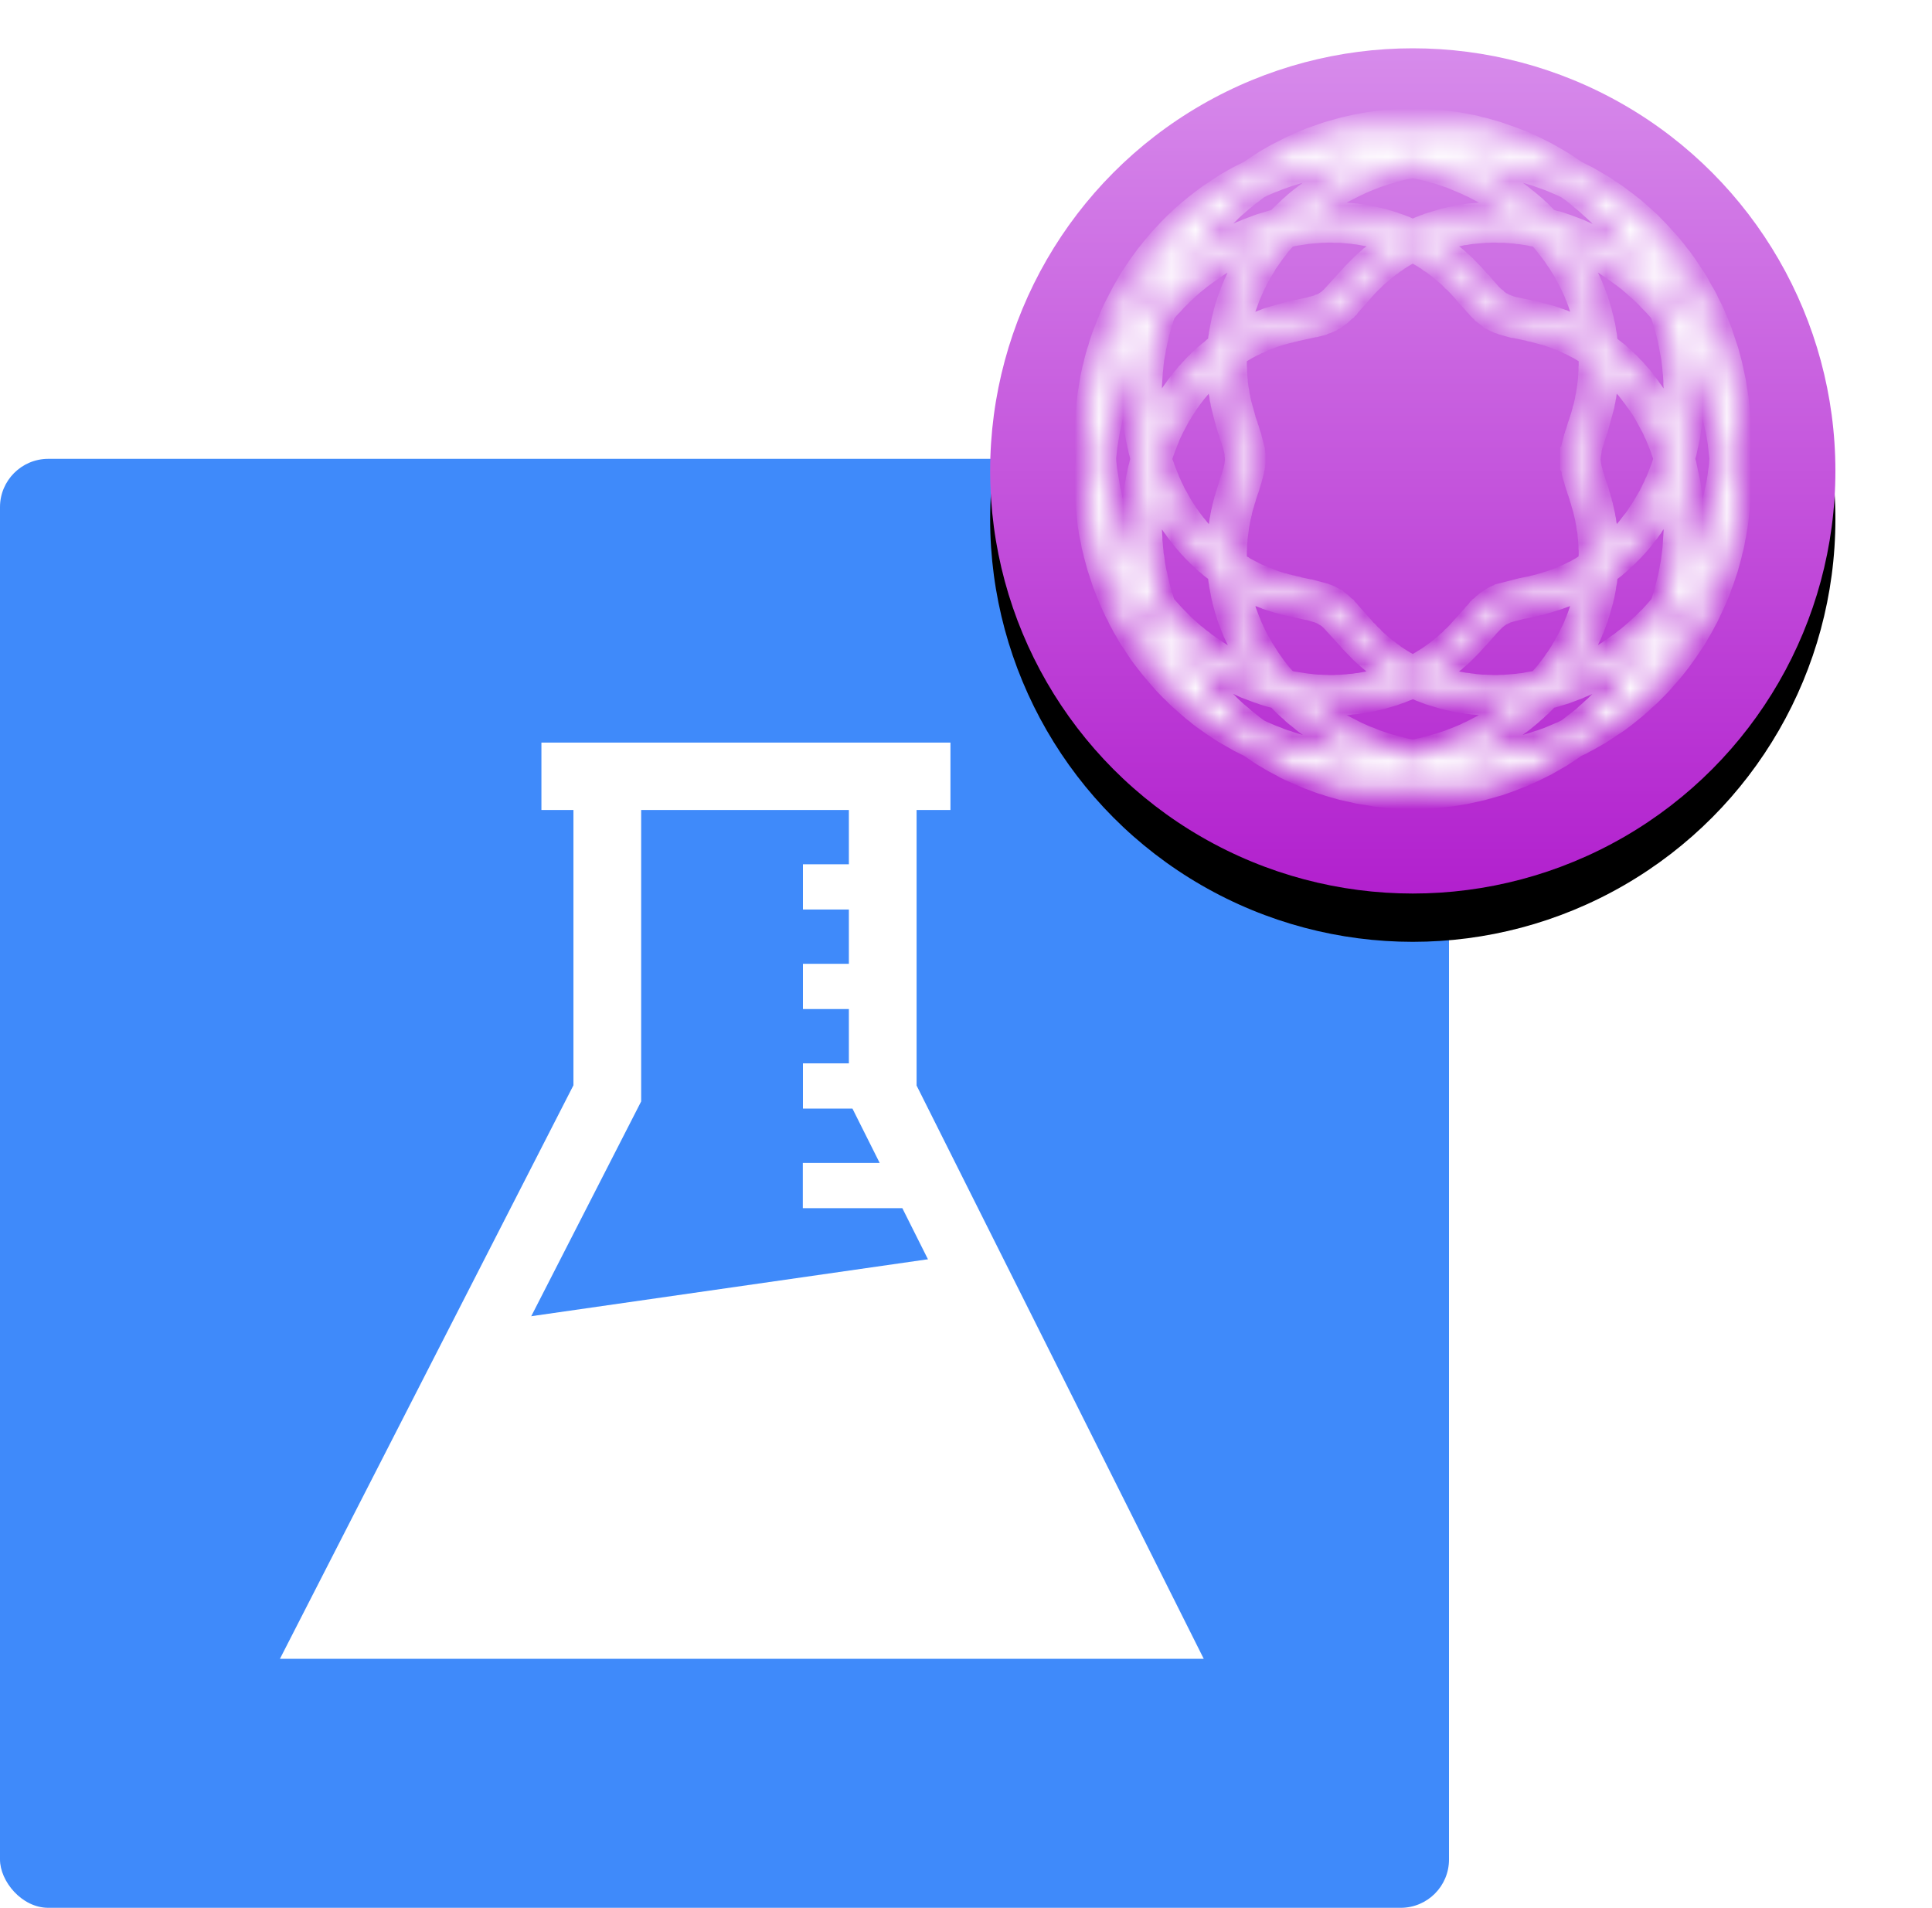 <?xml version="1.0" encoding="UTF-8"?>
<svg width="80px" height="79px" viewBox="0 0 80 79" version="1.1" xmlns="http://www.w3.org/2000/svg" xmlns:xlink="http://www.w3.org/1999/xlink">
    <!-- Generator: sketchtool 52.4 (67378) - http://www.bohemiancoding.com/sketch -->
    <title>50E4D776-3B04-43CC-BD78-8D32634B7660@3x</title>
    <desc>Created with sketchtool.</desc>
    <defs>
        <linearGradient x1="50%" y1="0%" x2="50%" y2="100%" id="linearGradient-1">
            <stop stop-color="#D78BEB" offset="0%"></stop>
            <stop stop-color="#B220CE" offset="100%"></stop>
        </linearGradient>
        <circle id="path-2" cx="17.5" cy="17.5" r="17.5"></circle>
        <filter x="-20.0%" y="-14.3%" width="140.0%" height="140.0%" filterUnits="objectBoundingBox" id="filter-3">
            <feOffset dx="0" dy="2" in="SourceAlpha" result="shadowOffsetOuter1"></feOffset>
            <feGaussianBlur stdDeviation="2" in="shadowOffsetOuter1" result="shadowBlurOuter1"></feGaussianBlur>
            <feColorMatrix values="0 0 0 0 0   0 0 0 0 0   0 0 0 0 0  0 0 0 0.302 0" type="matrix" in="shadowBlurOuter1"></feColorMatrix>
        </filter>
        <path d="M13.365,1.153 L13.522,1.173 L13.738,1.133 L14.378,1.055 L14.525,1.047 L14.712,1.027 L14.85,1.027 L15.174,1.008 L15.518,1.008 L15.665,1.017 L15.833,1.018 L16.164,1.038 L16.343,1.057 L16.287,1.041 L16.111,1.001 L15.953,0.956 L15.804,0.923 L15.632,0.893 L15.464,0.857 L15.148,0.803 L14.962,0.783 L14.805,0.756 L14.648,0.74 L14.462,0.729 L14.305,0.711 L13.805,0.684 L13.305,0.684 L13.121,0.693 L12.954,0.693 L12.805,0.702 L12.62,0.721 L12.454,0.73 L12.13,0.766 L11.953,0.795 L11.788,0.813 L11.638,0.838 L11.455,0.877 L11.298,0.904 L10.816,1.013 L10.676,1.052 L10.779,1.047 L10.965,1.027 L11.113,1.027 L11.446,1.008 L11.78,1.008 L11.928,1.017 L12.095,1.018 L12.589,1.048 L13.216,1.126 L13.365,1.153 Z M13.042,4.401 L13.146,4.438 L13.499,4.597 L13.819,4.454 L13.887,4.431 L13.996,4.385 L14.068,4.363 L14.171,4.319 L14.864,4.112 L14.952,4.096 L15.068,4.065 L15.249,4.03 L15.373,3.999 L15.505,3.976 L15.592,3.968 L15.822,3.929 L16.507,3.871 L16.605,3.871 L16.738,3.862 L16.986,3.863 L17.093,3.871 L17.337,3.872 L17.864,3.916 L17.798,3.861 L17.681,3.772 L17.585,3.691 L17.376,3.532 L17.147,3.376 L17.048,3.3 L16.931,3.226 L16.833,3.16 L16.71,3.092 L16.594,3.019 L16.361,2.887 L15.995,2.696 L15.856,2.635 L15.74,2.576 L15.087,2.302 L14.542,2.12 L14.251,2.044 L14.122,2.003 L13.974,1.974 L13.835,1.938 L13.677,1.908 L13.522,1.869 L13.102,1.947 L12.684,2.056 L12.532,2.104 L12.403,2.139 L11.997,2.274 L11.855,2.331 L11.732,2.376 L11.347,2.536 L11.208,2.606 L11.088,2.659 L10.472,2.977 L10.02,3.256 L9.688,3.485 L9.267,3.804 L9.133,3.916 L9.707,3.871 L9.814,3.871 L9.948,3.862 L10.207,3.863 L10.304,3.871 L10.54,3.873 L11.127,3.924 L11.213,3.94 L11.34,3.952 L11.886,4.053 L11.977,4.078 L12.081,4.1 L12.171,4.125 L12.275,4.147 L12.691,4.273 L12.769,4.305 L12.959,4.367 L13.042,4.401 Z M4.146,5.901 L3.99,6.165 L4.035,6.127 L4.15,6.037 L4.28,5.929 L4.395,5.848 L4.511,5.759 L4.998,5.42 L5.248,5.263 L5.497,5.123 L5.625,5.043 L5.764,4.967 L5.88,4.913 L6.263,4.719 L6.404,4.657 L6.519,4.612 L6.654,4.554 L7.175,4.358 L7.818,4.163 L7.905,4.142 L8.14,3.904 L8.329,3.729 L8.44,3.619 L8.535,3.54 L8.643,3.44 L8.858,3.262 L9.308,2.921 L9.66,2.679 L10.158,2.372 L10.814,2.034 L10.935,1.981 L11.073,1.912 L11.5,1.734 L11.617,1.692 L11.456,1.692 L11.122,1.711 L10.985,1.711 L10.827,1.729 L10.67,1.738 L10.217,1.792 L10.043,1.821 L9.895,1.839 L9.754,1.864 L9.58,1.903 L9.433,1.93 L8.97,2.039 L8.358,2.222 L7.903,2.385 L7.737,2.454 L7.588,2.508 L7.302,2.631 L7.102,2.729 L7.069,2.751 L6.941,2.847 L6.794,2.963 L6.672,3.045 L6.548,3.154 L6.423,3.253 L6.054,3.574 L5.943,3.678 L5.818,3.805 L5.708,3.909 L5.587,4.041 L5.476,4.145 L5.269,4.374 L4.963,4.74 L4.666,5.125 L4.308,5.635 L4.226,5.774 L4.146,5.901 Z M22.513,5.782 L22.638,5.871 L22.883,6.061 L23.017,6.175 L22.986,6.115 L22.91,5.986 L22.824,5.85 L22.747,5.72 L22.656,5.59 L22.567,5.453 L22.297,5.068 L22.204,4.947 L22.099,4.821 L22.005,4.699 L21.885,4.566 L21.792,4.445 L21.477,4.097 L21.348,3.974 L21.246,3.862 L21.02,3.65 L20.885,3.532 L20.77,3.423 L20.651,3.319 L20.516,3.211 L20.391,3.102 L20.149,2.908 L20.008,2.813 L19.897,2.73 L19.647,2.614 L19.196,2.422 L18.586,2.203 L18.125,2.067 L17.957,2.026 L17.808,1.982 L17.671,1.949 L17.493,1.918 L17.345,1.883 L17.042,1.83 L16.874,1.809 L16.727,1.783 L16.421,1.747 L16.257,1.737 L16.099,1.719 L15.803,1.701 L15.636,1.701 L15.488,1.692 L15.397,1.692 L16.028,1.958 L16.148,2.019 L16.287,2.08 L16.803,2.353 L17.192,2.582 L17.298,2.654 L17.439,2.743 L17.542,2.822 L17.772,2.979 L18.005,3.157 L18.101,3.238 L18.218,3.327 L18.548,3.604 L18.629,3.686 L18.742,3.783 L19.032,4.079 L19.089,4.143 L19.097,4.146 L19.232,4.178 L19.339,4.212 L19.482,4.244 L19.617,4.287 L19.739,4.331 L19.866,4.372 L20.386,4.568 L21.032,4.864 L21.148,4.927 L21.402,5.061 L21.539,5.137 L21.651,5.207 L21.78,5.278 L21.915,5.364 L22.028,5.443 L22.155,5.524 L22.407,5.701 L22.513,5.782 Z M20.606,8.734 L20.753,8.809 L20.744,8.716 L20.731,8.645 L20.701,8.538 L20.666,8.362 L20.609,8.152 L20.595,8.083 L20.56,7.985 L20.506,7.793 L20.468,7.683 L20.443,7.599 L20.342,7.324 L20.289,7.203 L20.257,7.112 L20.082,6.731 L19.825,6.243 L19.585,5.854 L19.442,5.65 L19.388,5.562 L19.316,5.47 L19.246,5.372 L18.952,5 L18.736,4.755 L18.582,4.719 L18.439,4.697 L18.33,4.672 L17.994,4.619 L17.861,4.608 L17.754,4.591 L17.299,4.555 L17.054,4.554 L16.947,4.546 L16.751,4.546 L16.617,4.555 L16.521,4.555 L15.891,4.609 L15.667,4.648 L15.58,4.656 L15.505,4.67 L15.388,4.7 L15.203,4.735 L15.086,4.766 L15.003,4.782 L14.385,4.968 L14.287,5.01 L14.362,5.056 L14.405,5.088 L14.5,5.141 L14.617,5.231 L14.685,5.273 L15.001,5.505 L15.098,5.587 L15.168,5.637 L15.348,5.79 L15.383,5.826 L15.496,5.922 L15.574,6.002 L15.636,6.052 L15.673,6.099 L15.717,6.138 L15.982,6.41 L16.032,6.468 L16.265,6.729 L16.302,6.757 L16.383,6.862 L16.61,7.113 L16.634,7.147 L16.841,7.358 L16.896,7.395 L16.915,7.423 L16.944,7.443 L16.962,7.461 L17.016,7.498 L17.036,7.518 L17.155,7.596 L17.183,7.605 L17.21,7.624 L17.238,7.633 L17.278,7.656 L17.322,7.671 L17.346,7.687 L17.45,7.721 L17.484,7.738 L17.741,7.809 L17.77,7.809 L18.541,7.97 L18.587,7.989 L18.704,8.015 L18.76,8.031 L18.861,8.052 L18.947,8.081 L19.002,8.091 L19.115,8.127 L19.203,8.146 L19.405,8.213 L19.492,8.248 L19.59,8.279 L19.635,8.299 L19.709,8.32 L19.765,8.349 L19.839,8.373 L20.207,8.532 L20.248,8.556 L20.323,8.584 L20.394,8.626 L20.459,8.655 L20.606,8.734 Z M6.325,8.398 L6.243,8.813 L6.273,8.796 L6.583,8.631 L6.632,8.612 L6.707,8.571 L6.835,8.518 L6.91,8.477 L7.08,8.406 L7.124,8.393 L7.274,8.331 L7.319,8.317 L7.525,8.236 L8.301,8.011 L8.389,7.993 L8.423,7.979 L9.267,7.798 L9.319,7.78 L9.37,7.78 L9.447,7.759 L9.476,7.739 L9.623,7.699 L9.662,7.673 L9.721,7.658 L9.744,7.643 L9.799,7.624 L10.02,7.48 L10.039,7.461 L10.07,7.439 L10.113,7.395 L10.145,7.372 L11.002,6.433 L11.051,6.374 L11.403,6.019 L11.435,5.993 L11.542,5.887 L11.728,5.732 L11.787,5.671 L11.856,5.625 L11.982,5.521 L12.022,5.493 L12.142,5.391 L12.207,5.354 L12.259,5.31 L12.353,5.244 L12.403,5.215 L12.547,5.113 L12.597,5.084 L12.67,5.031 L12.719,5.006 L12.718,5.006 L12.533,4.945 L12.455,4.913 L12.109,4.81 L12.005,4.788 L11.915,4.763 L11.811,4.741 L11.723,4.717 L11.236,4.628 L11.109,4.616 L11.023,4.6 L10.498,4.555 L10.262,4.554 L10.165,4.546 L9.961,4.546 L9.827,4.555 L9.721,4.555 L9.154,4.6 L8.566,4.691 L8.257,4.762 L8.181,4.857 L7.943,5.126 L7.87,5.227 L7.726,5.41 L7.394,5.882 L7.336,5.989 L7.159,6.276 L7.001,6.57 L6.942,6.697 L6.897,6.774 L6.688,7.253 L6.511,7.74 L6.48,7.844 L6.446,7.938 L6.399,8.107 L6.375,8.22 L6.325,8.398 Z M1.128,9.817 L1.075,10.013 L1.118,9.919 L1.344,9.468 L1.426,9.313 L1.672,8.888 L1.753,8.761 L1.839,8.616 L1.931,8.47 L2.031,8.328 L2.12,8.211 L2.216,8.074 L2.503,7.694 L2.587,7.59 L2.76,7.14 L3.092,6.407 L3.323,5.969 L3.578,5.535 L3.658,5.408 L3.754,5.249 L3.914,5.02 L3.802,5.143 L3.686,5.261 L3.574,5.383 L3.249,5.769 L3.135,5.915 L3.032,6.037 L2.738,6.446 L2.448,6.878 L2.364,7.016 L2.277,7.173 L2.188,7.318 L2.026,7.612 L1.793,8.068 L1.652,8.374 L1.335,9.174 L1.231,9.484 L1.18,9.668 L1.128,9.817 Z M25.819,9.801 L25.899,9.963 L25.933,10.043 L25.853,9.751 L25.581,8.939 L25.458,8.634 L25.382,8.46 L25.32,8.307 L25.18,8.011 L25.093,7.844 L25.024,7.695 L24.95,7.562 L24.85,7.397 L24.692,7.101 L24.606,6.961 L24.226,6.39 L24.032,6.121 L23.914,5.979 L23.82,5.848 L23.71,5.717 L23.607,5.586 L23.093,5.027 L23.123,5.069 L23.212,5.206 L23.316,5.356 L23.397,5.493 L23.483,5.629 L23.575,5.785 L23.645,5.919 L23.732,6.068 L23.888,6.367 L23.949,6.5 L24.027,6.65 L24.164,6.959 L24.216,7.092 L24.287,7.249 L24.415,7.592 L24.525,7.725 L24.717,7.98 L24.806,8.107 L24.902,8.234 L25.004,8.38 L25.083,8.505 L25.185,8.653 L25.266,8.789 L25.352,8.926 L25.604,9.363 L25.757,9.664 L25.819,9.801 Z M24.164,12.609 L24.227,12.729 L24.258,12.805 L24.331,12.269 L24.342,12.115 L24.359,11.995 L24.376,11.738 L24.377,11.585 L24.385,11.455 L24.385,11.053 L24.376,10.892 L24.376,10.762 L24.359,10.492 L24.34,10.338 L24.331,10.2 L24.279,9.779 L24.143,9.062 L24.037,8.639 L23.99,8.484 L23.955,8.349 L23.868,8.076 L23.807,7.918 L23.711,7.802 L23.517,7.587 L23.299,7.364 L23.207,7.262 L22.891,6.967 L22.774,6.867 L22.668,6.769 L22.458,6.59 L22.24,6.422 L22.114,6.333 L22.009,6.252 L21.781,6.092 L21.653,6.011 L21.54,5.932 L21.436,5.866 L21.307,5.795 L21.195,5.725 L20.968,5.6 L20.616,5.421 L20.127,5.199 L19.894,5.111 L19.945,5.179 L20.004,5.274 L20.148,5.48 L20.41,5.906 L20.688,6.436 L20.884,6.866 L20.916,6.957 L20.963,7.063 L21.084,7.394 L21.109,7.478 L21.151,7.599 L21.201,7.779 L21.248,7.923 L21.264,8.002 L21.322,8.215 L21.357,8.388 L21.388,8.503 L21.411,8.635 L21.418,8.712 L21.457,8.908 L21.474,9.08 L21.493,9.186 L21.51,9.3 L21.6,9.37 L21.657,9.419 L21.98,9.67 L22.037,9.728 L22.267,9.934 L22.323,9.992 L22.406,10.066 L22.495,10.158 L22.545,10.216 L22.634,10.299 L22.83,10.526 L22.924,10.625 L23.258,11.063 L23.317,11.15 L23.387,11.242 L23.594,11.545 L23.776,11.849 L24.06,12.378 L24.125,12.512 L24.164,12.609 Z M2.721,12.707 L2.742,12.809 L2.792,12.689 L2.955,12.348 L3.252,11.798 L3.306,11.719 L3.373,11.6 L3.495,11.421 L3.558,11.317 L3.632,11.21 L3.692,11.131 L3.762,11.03 L3.97,10.758 L4.101,10.608 L4.187,10.499 L4.253,10.432 L4.326,10.348 L4.392,10.281 L4.465,10.198 L4.555,10.107 L4.613,10.056 L4.694,9.965 L4.833,9.841 L4.926,9.752 L4.99,9.703 L5.074,9.629 L5.203,9.53 L5.287,9.45 L5.385,9.377 L5.447,9.338 L5.498,9.298 L5.529,9.006 L5.545,8.929 L5.557,8.818 L5.673,8.23 L5.727,8.039 L5.748,7.938 L5.811,7.713 L5.845,7.619 L5.876,7.516 L6.071,6.982 L6.114,6.886 L6.154,6.784 L6.311,6.439 L6.356,6.362 L6.406,6.253 L6.639,5.829 L6.763,5.631 L6.833,5.505 L7.109,5.111 L6.901,5.189 L6.766,5.248 L6.651,5.293 L6.541,5.341 L6.416,5.409 L6.3,5.463 L5.952,5.64 L5.824,5.72 L5.586,5.854 L5.355,5.999 L4.899,6.318 L4.783,6.406 L4.675,6.483 L4.565,6.575 L4.45,6.665 L4.239,6.845 L3.917,7.145 L3.81,7.254 L3.71,7.347 L3.506,7.573 L3.4,7.681 L3.309,7.782 L3.184,7.934 L3.166,7.988 L3.113,8.133 L3.028,8.403 L2.986,8.57 L2.944,8.699 L2.912,8.827 L2.881,8.992 L2.847,9.121 L2.817,9.279 L2.785,9.411 L2.766,9.551 L2.712,9.835 L2.678,10.114 L2.667,10.265 L2.65,10.406 L2.615,10.96 L2.615,11.511 L2.659,12.186 L2.678,12.336 L2.687,12.456 L2.721,12.707 Z M5.386,17.747 L5.458,17.802 L5.461,17.716 L5.467,17.662 L5.469,17.485 L5.486,17.342 L5.488,17.244 L5.582,16.552 L5.594,16.509 L5.619,16.355 L5.631,16.311 L5.642,16.238 L5.66,16.182 L5.67,16.115 L5.688,16.059 L5.697,15.994 L5.717,15.933 L5.734,15.851 L5.763,15.763 L5.774,15.696 L5.811,15.598 L5.827,15.531 L5.965,15.09 L5.973,15.046 L5.991,15.009 L6,14.962 L6.02,14.922 L6.029,14.877 L6.051,14.831 L6.106,14.635 L6.129,14.587 L6.17,14.425 L6.17,14.401 L6.198,14.293 L6.198,14.268 L6.208,14.23 L6.208,14.19 L6.217,14.151 L6.217,14.096 L6.226,14.057 L6.226,13.951 L6.217,13.923 L6.217,13.857 L6.208,13.829 L6.208,13.761 L6.189,13.684 L6.18,13.631 L6.095,13.306 L6.078,13.272 L6.03,13.108 L6.01,13.067 L6.001,13.019 L5.982,12.981 L5.964,12.904 L5.952,12.874 L5.936,12.818 L5.905,12.742 L5.883,12.659 L5.829,12.491 L5.808,12.404 L5.782,12.321 L5.772,12.265 L5.731,12.126 L5.726,12.095 L5.703,12.012 L5.698,11.982 L5.657,11.831 L5.651,11.795 L5.628,11.703 L5.614,11.607 L5.591,11.515 L5.566,11.33 L5.544,11.236 L5.495,10.835 L5.495,10.782 L5.476,10.609 L5.476,10.545 L5.467,10.449 L5.467,10.308 L5.458,10.195 L5.404,10.242 L5.349,10.284 L5.285,10.348 L5.153,10.465 L5.071,10.556 L5.006,10.614 L4.948,10.673 L4.875,10.757 L4.809,10.824 L4.736,10.907 L4.677,10.968 L4.613,11.05 L4.48,11.205 L4.297,11.443 L4.228,11.544 L4.168,11.622 L4.115,11.7 L4.052,11.804 L3.934,11.976 L3.867,12.096 L3.813,12.174 L3.548,12.67 L3.398,12.984 L3.177,13.532 L3.138,13.651 L3.096,13.763 L3.022,14.007 L3.076,14.185 L3.127,14.314 L3.161,14.425 L3.38,14.969 L3.439,15.093 L3.479,15.189 L3.532,15.288 L3.629,15.494 L3.693,15.598 L3.854,15.889 L3.966,16.074 L4.038,16.179 L4.087,16.263 L4.14,16.34 L4.21,16.432 L4.27,16.519 L4.452,16.758 L4.533,16.852 L4.592,16.928 L4.781,17.148 L4.863,17.232 L4.92,17.299 L4.978,17.358 L5.076,17.449 L5.125,17.506 L5.273,17.639 L5.33,17.697 L5.386,17.747 Z M2.05,18.423 L2.082,18.474 L2.049,18.209 L2.017,18.034 L2.009,17.895 L1.99,17.742 L1.981,17.603 L1.961,17.429 L1.961,17.289 L1.943,16.995 L1.944,16.539 L1.952,16.409 L1.953,16.257 L1.983,15.82 L2,15.689 L2.01,15.546 L2.071,15.106 L2.096,14.986 L2.117,14.843 L2.205,14.433 L2.24,14.31 L2.27,14.179 L2.32,14.006 L2.284,13.879 L2.258,13.765 L2.22,13.625 L2.103,13.077 L2.087,12.958 L2.057,12.811 L2.018,12.518 L2.009,12.396 L1.99,12.243 L1.943,11.523 L1.944,10.926 L1.982,10.331 L2,10.19 L2.01,10.039 L2.051,9.713 L2.089,9.517 L2.007,9.657 L1.939,9.787 L1.658,10.358 L1.472,10.791 L1.411,10.963 L1.35,11.105 L1.302,11.235 L1.254,11.401 L1.202,11.553 L1.022,12.176 L0.878,12.814 L0.771,13.463 L0.716,13.971 L0.718,13.991 L0.726,14.151 L0.761,14.471 L0.897,15.289 L1.003,15.759 L1.229,16.542 L1.389,16.992 L1.455,17.148 L1.508,17.29 L1.695,17.726 L1.763,17.865 L1.913,18.152 L2.05,18.423 Z M24.679,13.998 L24.745,14.221 L24.915,15.025 L25.01,15.729 L25.057,16.449 L25.056,17.046 L25.008,17.794 L24.931,18.396 L24.915,18.486 L25.125,18.092 L25.193,17.946 L25.261,17.816 L25.328,17.662 L25.398,17.519 L25.455,17.385 L25.514,17.226 L25.574,17.086 L25.79,16.482 L25.969,15.855 L26.009,15.684 L26.049,15.543 L26.078,15.373 L26.149,15.056 L26.202,14.743 L26.222,14.565 L26.248,14.405 L26.264,14.254 L26.275,14.075 L26.284,13.992 L26.211,13.332 L26.131,12.843 L25.987,12.21 L25.805,11.572 L25.762,11.433 L25.603,10.983 L25.471,10.663 L25.423,10.534 L25.348,10.388 L25.287,10.245 L25.009,9.681 L24.912,9.513 L24.944,9.681 L25.001,10.145 L25.009,10.284 L25.029,10.436 L25.048,10.75 L25.048,10.881 L25.057,11.042 L25.056,11.489 L25.048,11.619 L25.047,11.771 L25.026,12.079 L25.009,12.199 L24.998,12.353 L24.902,13.054 L24.756,13.734 L24.679,13.998 Z M13.341,22.565 L13.505,22.648 L13.539,22.631 L13.627,22.576 L13.762,22.508 L13.849,22.454 L13.899,22.429 L13.972,22.378 L14.161,22.264 L14.506,22.018 L14.581,21.958 L14.622,21.93 L14.913,21.685 L14.97,21.628 L15.025,21.59 L15.152,21.463 L15.176,21.433 L15.237,21.384 L15.414,21.203 L15.464,21.143 L15.868,20.699 L15.926,20.625 L16.038,20.509 L16.069,20.461 L16.208,20.32 L16.246,20.262 L16.29,20.232 L16.32,20.187 L16.379,20.145 L16.449,20.073 L16.478,20.054 L16.496,20.036 L16.527,20.014 L16.551,19.989 L16.58,19.97 L16.598,19.951 L16.792,19.822 L16.82,19.813 L16.876,19.775 L16.904,19.765 L16.931,19.747 L16.987,19.728 L17.015,19.709 L17.07,19.69 L17.109,19.664 L18.018,19.432 L18.094,19.426 L18.14,19.407 L18.437,19.349 L18.513,19.326 L18.741,19.271 L18.847,19.239 L18.877,19.234 L19.31,19.096 L19.402,19.059 L19.447,19.046 L19.531,19.012 L19.576,18.999 L19.936,18.842 L20.163,18.728 L20.212,18.71 L20.533,18.529 L20.621,18.47 L20.68,18.439 L20.855,18.323 L20.861,18.259 L20.863,18.069 L20.87,18.003 L20.87,17.796 L20.861,17.692 L20.861,17.554 L20.851,17.457 L20.851,17.403 L20.824,17.155 L20.824,17.101 L20.802,16.932 L20.783,16.866 L20.756,16.662 L20.735,16.572 L20.72,16.464 L20.642,16.14 L20.637,16.104 L20.555,15.835 L20.536,15.756 L20.483,15.59 L20.469,15.521 L20.439,15.445 L20.423,15.39 L20.392,15.313 L20.376,15.249 L20.316,15.081 L20.293,14.988 L20.279,14.958 L20.24,14.804 L20.221,14.758 L20.167,14.573 L20.166,14.523 L20.14,14.418 L20.138,14.39 L20.121,14.338 L20.121,14.296 L20.112,14.258 L20.112,14.202 L20.102,14.164 L20.102,14 L20.774,14 L20.774,14.08 L20.783,14.118 L20.783,14.175 L20.793,14.213 L20.793,14.231 L20.811,14.305 L20.82,14.36 L20.839,14.438 L20.839,14.467 L20.858,14.533 L20.875,14.567 L20.914,14.722 L20.935,14.764 L20.951,14.844 L20.968,14.878 L21.018,15.04 L21.03,15.07 L21.041,15.122 L21.073,15.188 L21.093,15.267 L21.124,15.349 L21.139,15.418 L21.15,15.447 L21.17,15.53 L21.198,15.603 L21.216,15.691 L21.244,15.763 L21.255,15.829 L21.293,15.947 L21.303,16.012 L21.324,16.091 L21.331,16.129 L21.381,16.344 L21.397,16.453 L21.418,16.542 L21.443,16.729 L21.465,16.821 L21.495,17.08 L21.495,17.134 L21.523,17.382 L21.523,17.435 L21.533,17.532 L21.533,17.673 L21.542,17.804 L21.568,17.784 L21.698,17.669 L21.771,17.595 L21.902,17.478 L21.984,17.388 L22.049,17.329 L22.108,17.27 L22.18,17.187 L22.246,17.12 L22.436,16.9 L22.638,16.636 L22.7,16.566 L22.763,16.475 L22.816,16.406 L22.874,16.309 L22.996,16.131 L23.332,15.565 L23.537,15.148 L23.594,15.013 L23.641,14.926 L23.858,14.378 L23.936,14.132 L23.98,14.013 L23.913,13.791 L23.864,13.658 L23.831,13.551 L23.613,13.008 L23.551,12.889 L23.509,12.786 L23.462,12.689 L23.141,12.098 L23.024,11.907 L22.842,11.641 L22.771,11.549 L22.712,11.462 L22.406,11.062 L22.332,10.985 L22.143,10.767 L22.054,10.683 L21.997,10.617 L21.939,10.558 L21.856,10.483 L21.799,10.425 L21.542,10.191 L21.54,10.214 L21.533,10.279 L21.53,10.464 L21.523,10.518 L21.521,10.609 L21.514,10.675 L21.512,10.773 L21.427,11.401 L21.415,11.443 L21.39,11.598 L21.378,11.641 L21.353,11.786 L21.074,12.8 L21.045,12.872 L21.039,12.902 L20.958,13.143 L20.94,13.215 L20.921,13.253 L20.903,13.328 L20.884,13.367 L20.82,13.613 L20.82,13.659 L20.802,13.717 L20.802,13.754 L20.793,13.782 L20.793,13.82 L20.783,13.859 L20.783,13.914 L20.774,13.953 L20.774,13.981 L20.761,13.981 L20.757,13.995 L20.715,13.981 L20.102,13.981 L20.102,13.831 L20.112,13.793 L20.112,13.738 L20.121,13.709 L20.121,13.672 L20.13,13.644 L20.13,13.627 L20.149,13.553 L20.149,13.525 L20.251,13.128 L20.27,13.088 L20.288,13.014 L20.306,12.976 L20.405,12.644 L20.442,12.559 L20.448,12.528 L20.557,12.178 L20.573,12.112 L20.602,12.024 L20.611,11.967 L20.648,11.855 L20.661,11.786 L20.702,11.618 L20.726,11.476 L20.738,11.432 L20.763,11.278 L20.774,11.237 L20.842,10.711 L20.844,10.619 L20.851,10.553 L20.854,10.453 L20.861,10.399 L20.863,10.223 L20.87,10.157 L20.87,9.94 L20.861,9.837 L20.86,9.678 L20.834,9.659 L20.437,9.413 L20.036,9.205 L19.962,9.177 L19.891,9.136 L19.594,9.01 L19.52,8.989 L19.465,8.96 L19.39,8.936 L19.345,8.916 L19.205,8.87 L19.118,8.835 L18.491,8.666 L18.404,8.651 L18.358,8.632 L17.7,8.493 L17.659,8.493 L17.229,8.373 L17.171,8.347 L17.05,8.309 L17.01,8.287 L16.967,8.272 L16.94,8.253 L16.913,8.244 L16.885,8.225 L16.857,8.216 L16.801,8.178 L16.742,8.157 L16.689,8.105 L16.608,8.049 L16.588,8.03 L16.532,7.992 L16.514,7.973 L16.432,7.917 L16.412,7.889 L16.337,7.812 L16.311,7.795 L16.236,7.718 L16.214,7.687 L16.107,7.577 L16.084,7.545 L15.849,7.281 L15.823,7.246 L15.786,7.218 L15.593,6.989 L15.496,6.886 L15.445,6.828 L15.256,6.635 L15.194,6.585 L15.158,6.538 L15.113,6.499 L15.033,6.418 L14.817,6.236 L14.751,6.174 L14.682,6.124 L14.585,6.042 L14.515,5.992 L14.469,5.954 L14.309,5.839 L14.233,5.795 L14.131,5.713 L14.035,5.659 L13.985,5.622 L13.597,5.399 L13.495,5.352 L13.369,5.416 L13.28,5.47 L13.22,5.501 L13.067,5.593 L13.017,5.619 L12.945,5.669 L12.895,5.698 L12.751,5.801 L12.701,5.83 L12.66,5.859 L12.591,5.918 L12.526,5.955 L12.41,6.052 L12.369,6.08 L11.976,6.409 L11.785,6.6 L11.754,6.625 L11.54,6.844 L11.489,6.904 L10.838,7.634 L10.801,7.69 L10.736,7.738 L10.699,7.794 L10.638,7.837 L10.568,7.908 L10.541,7.927 L10.495,7.974 L10.467,7.993 L10.449,8.011 L10.365,8.068 L10.347,8.086 L10.254,8.15 L10.226,8.159 L10.097,8.244 L10.041,8.263 L10.012,8.282 L9.94,8.307 L9.92,8.319 L9.755,8.372 L9.725,8.393 L9.453,8.464 L9.412,8.467 L8.592,8.647 L8.558,8.661 L8.435,8.685 L8.401,8.699 L8.336,8.71 L8.255,8.733 L8.225,8.738 L8.088,8.78 L8.051,8.786 L7.729,8.888 L7.524,8.969 L7.48,8.982 L7.33,9.045 L7.285,9.058 L7.193,9.098 L7.121,9.14 L6.989,9.192 L6.917,9.234 L6.844,9.262 L6.786,9.295 L6.588,9.401 L6.435,9.493 L6.375,9.523 L6.323,9.556 L6.25,9.609 L6.143,9.676 L6.139,9.722 L6.137,9.912 L6.13,9.978 L6.13,10.185 L6.139,10.289 L6.139,10.428 L6.148,10.524 L6.148,10.588 L6.167,10.76 L6.167,10.814 L6.207,11.125 L6.228,11.211 L6.253,11.394 L6.273,11.475 L6.29,11.583 L6.311,11.666 L6.317,11.702 L6.471,12.249 L6.485,12.319 L6.497,12.349 L6.516,12.431 L6.543,12.499 L6.554,12.55 L6.586,12.617 L6.605,12.695 L6.617,12.725 L6.624,12.759 L6.642,12.795 L6.651,12.842 L6.666,12.872 L6.714,13.037 L6.731,13.071 L6.861,13.572 L6.861,13.597 L6.879,13.651 L6.879,13.719 L6.889,13.747 L6.889,13.813 L6.898,13.841 L6.898,14.177 L6.889,14.217 L6.889,14.272 L6.879,14.3 L6.879,14.316 L6.87,14.354 L6.87,14.381 L6.842,14.489 L6.842,14.513 L6.753,14.847 L6.74,14.874 L6.684,15.07 L6.669,15.103 L6.66,15.149 L6.642,15.186 L6.633,15.232 L6.613,15.274 L6.607,15.304 L6.517,15.578 L6.505,15.633 L6.471,15.727 L6.455,15.794 L6.38,16.042 L6.362,16.124 L6.354,16.151 L6.344,16.217 L6.326,16.274 L6.316,16.339 L6.298,16.396 L6.283,16.477 L6.271,16.52 L6.246,16.676 L6.234,16.719 L6.157,17.309 L6.155,17.405 L6.139,17.542 L6.137,17.725 L6.13,17.779 L6.13,18.069 L6.139,18.173 L6.139,18.248 L6.148,18.326 L6.239,18.384 L6.347,18.458 L6.43,18.501 L6.495,18.548 L7.02,18.823 L7.746,19.116 L8.082,19.223 L8.147,19.233 L8.262,19.272 L8.327,19.283 L8.374,19.302 L8.484,19.32 L8.53,19.339 L8.688,19.367 L8.755,19.391 L9.212,19.489 L9.241,19.489 L9.827,19.646 L9.868,19.666 L9.967,19.7 L10.008,19.723 L10.051,19.737 L10.078,19.756 L10.105,19.765 L10.161,19.803 L10.189,19.812 L10.245,19.85 L10.304,19.871 L10.356,19.923 L10.412,19.961 L10.43,19.979 L10.485,20.017 L10.532,20.065 L10.559,20.083 L10.633,20.158 L10.69,20.196 L10.72,20.242 L10.735,20.253 L10.81,20.328 L10.832,20.36 L11.438,21.039 L11.484,21.1 L11.532,21.149 L11.592,21.198 L11.666,21.285 L11.735,21.355 L11.797,21.406 L11.865,21.488 L11.924,21.538 L11.957,21.572 L12.072,21.67 L12.106,21.704 L12.388,21.941 L12.453,21.979 L12.563,22.073 L12.629,22.111 L12.738,22.199 L12.816,22.246 L12.867,22.283 L12.946,22.331 L12.989,22.363 L13.084,22.416 L13.128,22.447 L13.28,22.526 L13.341,22.565 Z M19.972,22.771 L19.896,22.889 L20.08,22.82 L20.207,22.761 L20.321,22.716 L20.551,22.612 L20.908,22.431 L21.154,22.301 L21.278,22.223 L21.39,22.162 L21.614,22.021 L21.742,21.932 L21.849,21.865 L21.959,21.782 L22.186,21.621 L22.31,21.518 L22.418,21.442 L22.733,21.174 L22.962,20.962 L23.061,20.878 L23.273,20.662 L23.374,20.568 L23.664,20.245 L23.821,20.062 L23.85,19.989 L23.982,19.569 L24.162,18.851 L24.269,18.28 L24.34,17.715 L24.385,17.012 L24.385,16.46 L24.341,15.786 L24.26,15.192 L24.239,15.238 L24.192,15.326 L24.143,15.443 L23.925,15.888 L23.862,16.003 L23.554,16.513 L23.431,16.692 L23.358,16.81 L23.299,16.888 L23.215,17.006 L23.148,17.082 L22.948,17.343 L22.73,17.595 L22.664,17.662 L22.59,17.746 L22.501,17.836 L22.443,17.888 L22.362,17.978 L22.222,18.103 L22.149,18.175 L21.981,18.324 L21.926,18.366 L21.842,18.447 L21.597,18.632 L21.544,18.666 L21.5,18.705 L21.461,19.069 L21.427,19.235 L21.416,19.336 L21.352,19.666 L21.329,19.744 L21.308,19.845 L21.157,20.381 L21.127,20.457 L21.096,20.57 L20.933,21.01 L20.895,21.087 L20.855,21.196 L20.705,21.52 L20.656,21.613 L20.604,21.727 L20.486,21.947 L20.434,22.035 L20.37,22.152 L20.311,22.246 L20.242,22.372 L20.181,22.46 L20.035,22.691 L19.972,22.771 Z M7.086,22.882 L7.108,22.89 L6.935,22.642 L6.745,22.338 L6.665,22.218 L6.559,22.02 L6.483,21.895 L6.126,21.153 L6.093,21.062 L6.047,20.957 L5.887,20.524 L5.863,20.439 L5.822,20.326 L5.704,19.901 L5.689,19.817 L5.659,19.708 L5.562,19.2 L5.554,19.129 L5.534,19.017 L5.503,18.707 L5.168,18.451 L5.037,18.335 L4.953,18.27 L4.863,18.189 L4.806,18.13 L4.634,17.974 L4.585,17.916 L4.511,17.849 L4.422,17.758 L4.365,17.691 L4.283,17.607 L4.067,17.356 L4.009,17.28 L3.928,17.186 L3.724,16.918 L3.665,16.831 L3.595,16.739 L3.516,16.624 L3.468,16.541 L3.396,16.436 L3.27,16.227 L3.109,15.935 L3.028,15.799 L2.934,15.6 L2.866,15.47 L2.824,15.367 L2.741,15.186 L2.73,15.236 L2.678,15.627 L2.667,15.769 L2.65,15.9 L2.624,16.291 L2.623,16.443 L2.615,16.573 L2.615,16.984 L2.633,17.278 L2.633,17.406 L2.651,17.548 L2.66,17.687 L2.678,17.84 L2.686,17.968 L2.714,18.111 L2.749,18.392 L2.801,18.672 L2.84,18.825 L2.866,18.966 L3.008,19.537 L3.141,19.961 L3.186,20.076 L3.567,20.498 L3.982,20.921 L4.082,21.014 L4.198,21.114 L4.304,21.212 L4.403,21.297 L4.529,21.395 L4.628,21.48 L4.76,21.574 L4.859,21.659 L4.978,21.742 L5.076,21.818 L5.199,21.895 L5.312,21.974 L5.656,22.19 L5.785,22.261 L5.893,22.329 L6.606,22.683 L6.846,22.792 L7.086,22.882 Z M3.756,22.819 L3.92,22.986 L3.899,22.954 L3.702,22.672 L3.622,22.536 L3.535,22.399 L3.361,22.101 L3.056,21.52 L2.79,20.928 L2.737,20.792 L2.663,20.617 L2.595,20.418 L2.563,20.375 L2.456,20.246 L2.264,19.991 L2.175,19.865 L2.079,19.738 L1.978,19.592 L1.898,19.467 L1.802,19.328 L1.713,19.187 L1.622,19.031 L1.554,18.902 L1.464,18.758 L1.386,18.608 L1.242,18.324 L1.164,18.175 L1.083,18.008 L1.157,18.28 L1.372,18.929 L1.624,19.561 L1.837,20.022 L1.926,20.185 L1.994,20.333 L2.076,20.48 L2.154,20.63 L2.247,20.784 L2.327,20.928 L2.409,21.061 L2.517,21.213 L2.607,21.359 L2.793,21.639 L2.887,21.77 L3.203,22.174 L3.528,22.56 L3.653,22.698 L3.756,22.819 Z M23.083,22.982 L23.08,22.986 L23.221,22.843 L23.333,22.721 L23.448,22.584 L23.564,22.457 L23.778,22.203 L23.982,21.941 L24.281,21.526 L24.57,21.094 L24.654,20.956 L24.742,20.799 L24.83,20.654 L24.907,20.514 L25.07,20.211 L25.43,19.432 L25.553,19.127 L25.613,18.947 L25.674,18.797 L25.834,18.318 L25.93,17.965 L25.86,18.126 L25.79,18.26 L25.717,18.416 L25.476,18.866 L25.395,18.994 L25.309,19.139 L25.229,19.267 L25.143,19.412 L25.043,19.568 L24.954,19.686 L24.766,19.954 L24.478,20.334 L24.403,20.424 L24.196,20.966 L23.991,21.423 L23.847,21.698 L23.77,21.862 L23.691,21.996 L23.613,22.144 L23.441,22.436 L23.36,22.564 L23.265,22.723 L23.083,22.982 Z M10.026,23.454 L10.23,23.454 L10.355,23.445 L10.453,23.445 L10.697,23.426 L10.771,23.426 L10.882,23.408 L11.087,23.391 L11.206,23.37 L11.301,23.362 L11.677,23.293 L11.793,23.262 L11.881,23.246 L11.991,23.216 L12.068,23.2 L12.51,23.068 L12.608,23.029 L12.72,22.991 L12.716,22.988 L12.62,22.935 L12.569,22.898 L12.491,22.85 L12.439,22.813 L12.361,22.765 L12.244,22.675 L12.179,22.637 L12.068,22.543 L12.003,22.505 L11.644,22.201 L11.608,22.165 L11.496,22.07 L11.462,22.036 L11.403,21.985 L10.972,21.542 L10.895,21.448 L10.131,20.614 L10.103,20.595 L10.057,20.548 L10.001,20.511 L9.983,20.492 L9.891,20.433 L9.864,20.424 L9.808,20.386 L9.78,20.376 L9.74,20.353 L9.697,20.338 L9.656,20.315 L9.171,20.173 L9.129,20.173 L8.435,20.016 L8.349,20.002 L8.283,19.98 L8.191,19.964 L8.145,19.945 L8.099,19.938 L7.992,19.901 L7.927,19.892 L7.466,19.745 L7.411,19.717 L7.336,19.693 L7.291,19.673 L7.206,19.645 L6.71,19.43 L6.662,19.402 L6.597,19.373 L6.243,19.184 L6.314,19.559 L6.347,19.675 L6.362,19.76 L6.465,20.127 L6.506,20.239 L6.529,20.324 L6.667,20.694 L6.72,20.816 L6.753,20.907 L6.927,21.288 L7.076,21.574 L7.144,21.683 L7.245,21.873 L7.308,21.964 L7.498,22.269 L7.763,22.647 L7.983,22.925 L8.264,23.241 L8.521,23.3 L9.107,23.39 L9.24,23.402 L9.348,23.418 L9.555,23.435 L9.687,23.436 L9.794,23.445 L9.929,23.446 L10.026,23.454 Z M16.816,23.454 L17.02,23.454 L17.145,23.445 L17.252,23.445 L17.819,23.4 L17.951,23.38 L18.059,23.371 L18.157,23.356 L18.297,23.326 L18.525,23.29 L18.735,23.243 L18.755,23.219 L18.998,22.944 L19.218,22.665 L19.297,22.556 L19.36,22.476 L19.436,22.358 L19.498,22.278 L19.681,21.995 L19.738,21.889 L19.797,21.795 L19.854,21.689 L19.906,21.601 L20.008,21.411 L20.06,21.296 L20.153,21.115 L20.238,20.926 L20.286,20.799 L20.323,20.722 L20.46,20.349 L20.496,20.222 L20.526,20.146 L20.657,19.677 L20.681,19.562 L20.704,19.484 L20.757,19.184 L20.644,19.251 L20.473,19.341 L20.424,19.359 L20.348,19.401 L20.293,19.425 L20.21,19.467 L19.782,19.651 L19.737,19.664 L19.652,19.698 L19.607,19.711 L19.536,19.74 L19.014,19.904 L18.984,19.909 L18.847,19.951 L18.817,19.956 L18.762,19.975 L18.665,19.992 L18.59,20.015 L18.314,20.073 L18.286,20.084 L18.131,20.116 L18.079,20.117 L17.386,20.298 L17.368,20.31 L17.312,20.329 L17.284,20.348 L17.229,20.366 L17.201,20.386 L17.173,20.395 L16.976,20.524 L16.952,20.548 L16.924,20.567 L16.905,20.587 L16.875,20.608 L16.581,20.912 L16.522,20.986 L16.406,21.109 L16.347,21.183 L15.953,21.613 L15.902,21.674 L15.588,21.991 L15.556,22.017 L15.453,22.122 L15.398,22.159 L15.347,22.208 L15.263,22.278 L15.203,22.338 L15.135,22.384 L15.01,22.489 L14.969,22.516 L14.907,22.567 L14.508,22.85 L14.319,22.964 L14.282,22.991 L14.356,23.017 L14.434,23.049 L14.966,23.209 L15.086,23.233 L15.16,23.256 L15.272,23.278 L15.36,23.302 L15.635,23.353 L15.762,23.365 L15.848,23.381 L15.97,23.393 L16.068,23.41 L16.363,23.435 L16.488,23.436 L16.585,23.445 L16.719,23.446 L16.816,23.454 Z M13.193,26.071 L13.511,26.132 L13.632,26.109 L13.79,26.069 L13.928,26.043 L14.343,25.935 L14.496,25.886 L14.625,25.851 L15.031,25.717 L15.172,25.659 L15.296,25.614 L15.681,25.454 L15.819,25.384 L15.94,25.332 L16.426,25.079 L16.551,25.002 L16.662,24.941 L17.01,24.723 L17.108,24.657 L17.237,24.56 L17.338,24.496 L17.449,24.406 L17.552,24.336 L17.65,24.262 L17.865,24.082 L17.265,24.129 L17.159,24.129 L17.034,24.138 L16.775,24.137 L16.677,24.129 L16.543,24.127 L16.446,24.119 L16.321,24.118 L15.97,24.086 L15.873,24.07 L15.743,24.057 L15.658,24.041 L15.531,24.029 L15.197,23.966 L15.109,23.942 L14.985,23.916 L14.911,23.894 L14.791,23.869 L14.198,23.69 L14.115,23.656 L14.023,23.624 L13.939,23.59 L13.835,23.553 L13.683,23.484 L13.586,23.449 L13.495,23.409 L13.255,23.518 L13.181,23.543 L12.986,23.624 L12.829,23.675 L12.717,23.719 L12.215,23.868 L12.134,23.884 L12.015,23.916 L11.928,23.932 L11.812,23.963 L11.372,24.043 L11.278,24.051 L11.16,24.071 L10.951,24.089 L10.827,24.11 L10.711,24.11 L10.466,24.129 L10.369,24.129 L10.244,24.138 L9.984,24.137 L9.887,24.129 L9.755,24.128 L9.648,24.119 L9.513,24.118 L9.258,24.096 L9.125,24.078 L9.235,24.162 L9.433,24.327 L9.531,24.402 L9.65,24.483 L9.753,24.562 L9.851,24.629 L9.976,24.708 L10.083,24.78 L10.43,24.997 L10.787,25.188 L11.162,25.379 L11.292,25.436 L11.538,25.548 L11.69,25.601 L11.941,25.707 L12.484,25.888 L13.193,26.071 Z M11.549,26.308 L11.608,26.308 L11.438,26.235 L11.286,26.183 L11.147,26.122 L11.013,26.058 L10.871,25.995 L10.086,25.585 L9.715,25.352 L9.609,25.28 L9.484,25.202 L9.358,25.115 L9.254,25.036 L9.136,24.955 L9.013,24.861 L8.815,24.696 L8.699,24.607 L8.572,24.499 L8.492,24.417 L8.39,24.333 L8.184,24.141 L7.987,23.94 L7.918,23.862 L7.876,23.852 L7.755,23.817 L7.626,23.786 L7.355,23.704 L7.233,23.659 L7.098,23.616 L6.578,23.419 L6.079,23.188 L5.554,22.919 L5.441,22.849 L5.313,22.778 L4.936,22.542 L4.824,22.462 L4.686,22.374 L4.58,22.293 L4.441,22.194 L4.342,22.109 L4.21,22.015 L4.104,21.925 L3.985,21.832 L4.109,22.043 L4.195,22.179 L4.271,22.309 L4.454,22.57 L4.544,22.707 L4.629,22.828 L5.014,23.329 L5.125,23.453 L5.328,23.695 L5.56,23.932 L5.661,24.044 L5.782,24.157 L5.897,24.275 L6.128,24.492 L6.248,24.596 L6.392,24.713 L6.498,24.813 L6.63,24.912 L6.885,25.116 L7.013,25.211 L7.102,25.271 L7.237,25.34 L7.681,25.53 L7.846,25.59 L7.996,25.652 L8.136,25.703 L8.302,25.753 L8.451,25.807 L8.905,25.943 L9.525,26.089 L10.144,26.198 L10.772,26.272 L11.234,26.299 L11.401,26.299 L11.549,26.308 Z M15.387,26.308 L15.424,26.308 L15.591,26.299 L15.738,26.299 L16.357,26.262 L16.662,26.227 L16.828,26.197 L16.978,26.18 L17.44,26.098 L18.061,25.952 L18.522,25.816 L18.688,25.757 L18.836,25.712 L19.134,25.605 L19.735,25.35 L19.915,25.26 L19.959,25.23 L20.087,25.134 L20.221,25.027 L20.355,24.927 L20.6,24.732 L20.719,24.62 L20.844,24.511 L20.969,24.393 L21.089,24.289 L21.2,24.176 L21.315,24.067 L21.426,23.955 L21.857,23.48 L21.968,23.338 L22.07,23.226 L22.158,23.111 L22.263,22.963 L22.356,22.851 L22.438,22.735 L22.533,22.59 L22.71,22.337 L22.792,22.198 L22.873,22.071 L23.019,21.822 L22.812,21.996 L22.705,22.072 L22.581,22.174 L22.346,22.341 L22.215,22.439 L22.102,22.51 L21.974,22.599 L21.717,22.76 L21.605,22.821 L21.467,22.906 L21.227,23.033 L21.088,23.108 L20.972,23.162 L20.709,23.291 L20.568,23.352 L20.458,23.396 L20.32,23.459 L19.8,23.654 L19.284,23.809 L19.172,23.835 L19.086,23.86 L19.066,23.878 L18.983,23.972 L18.773,24.184 L18.684,24.257 L18.579,24.362 L18.484,24.441 L18.375,24.541 L18.059,24.804 L17.933,24.9 L17.835,24.966 L17.709,25.067 L17.602,25.134 L17.489,25.22 L17.367,25.303 L16.99,25.538 L16.878,25.6 L16.74,25.684 L16.213,25.957 L16.093,26.009 L15.954,26.079 L15.528,26.256 L15.387,26.308 Z M13.231,27.316 L13.732,27.316 L14.407,27.279 L15.074,27.206 L15.565,27.124 L16.222,26.978 L16.32,26.95 L15.748,26.983 L15.601,26.983 L15.434,26.992 L15.258,26.992 L15.1,26.983 L14.931,26.982 L14.451,26.952 L14.303,26.935 L14.133,26.924 L13.969,26.902 L13.82,26.875 L13.663,26.855 L13.508,26.827 L13.44,26.839 L13.3,26.857 L13.135,26.886 L12.659,26.945 L12.011,26.983 L11.863,26.983 L11.696,26.992 L11.519,26.992 L11.372,26.983 L11.205,26.982 L10.672,26.949 L10.742,26.968 L11.399,27.115 L12.065,27.225 L12.556,27.279 L13.231,27.316 Z M13.749,28 L13.205,28 L12.491,27.96 L11.968,27.902 L11.263,27.785 L10.57,27.63 L10.049,27.481 L9.902,27.429 L9.725,27.378 L9.558,27.317 L9.396,27.253 L9.228,27.193 L8.741,26.988 L8.591,26.916 L8.426,26.847 L8.248,26.76 L8.106,26.679 L7.794,26.515 L7.638,26.425 L7.503,26.343 L7.346,26.253 L7.189,26.153 L6.769,25.867 L6.332,25.648 L5.727,25.301 L5.57,25.202 L5.436,25.11 L5.284,25.013 L5.133,24.91 L5,24.811 L4.855,24.712 L4.697,24.593 L4.577,24.488 L4.428,24.376 L3.9,23.915 L3.762,23.784 L3.646,23.666 L3.512,23.539 L3.254,23.274 L3.147,23.148 L3.023,23.011 L2.682,22.606 L2.35,22.18 L2.242,22.03 L2.04,21.726 L1.954,21.586 L1.846,21.434 L1.745,21.27 L1.666,21.126 L1.566,20.961 L1.484,20.805 L1.391,20.635 L1.323,20.486 L1.235,20.325 L1.006,19.829 L0.739,19.157 L0.512,18.471 L0.369,17.946 L0.334,17.785 L0.282,17.589 L0.256,17.428 L0.18,17.08 L0.123,16.713 L0.028,15.836 L0.009,15.469 L0.009,15.309 L0,15.121 L0.001,14.764 L0.009,14.594 L0.01,14.414 L0.02,14.226 L0.042,13.99 L0.028,13.859 L0.009,13.491 L0.009,13.331 L0,13.152 L0.001,12.785 L0.039,12.078 L0.057,11.919 L0.069,11.711 L0.096,11.551 L0.115,11.375 L0.229,10.671 L0.308,10.301 L0.352,10.14 L0.391,9.961 L0.491,9.6 L0.543,9.451 L0.591,9.276 L0.707,8.931 L1.04,8.09 L1.196,7.755 L1.523,7.126 L1.615,6.961 L1.703,6.818 L1.79,6.66 L1.891,6.497 L2.193,6.046 L2.514,5.602 L2.621,5.474 L2.736,5.328 L3.078,4.922 L3.207,4.782 L3.322,4.664 L3.447,4.527 L3.707,4.265 L3.826,4.16 L3.956,4.029 L4.224,3.796 L4.359,3.686 L4.504,3.561 L4.638,3.461 L4.772,3.353 L5.062,3.138 L5.209,3.038 L5.353,2.946 L5.495,2.85 L5.639,2.758 L5.796,2.653 L6.254,2.391 L6.763,2.136 L7.115,1.898 L7.258,1.807 L7.415,1.702 L7.873,1.44 L8.506,1.118 L8.652,1.057 L8.811,0.977 L9.309,0.773 L9.978,0.54 L10.661,0.347 L11.178,0.231 L11.338,0.204 L11.521,0.165 L11.707,0.134 L11.873,0.116 L12.049,0.087 L12.409,0.048 L12.576,0.039 L12.76,0.019 L12.945,0.009 L13.112,0.009 L13.296,0 L13.833,0.001 L14.37,0.03 L14.527,0.048 L14.71,0.058 L14.906,0.08 L15.062,0.107 L15.248,0.127 L15.595,0.186 L15.764,0.222 L15.941,0.253 L16.125,0.295 L16.283,0.34 L16.458,0.38 L16.974,0.526 L17.637,0.758 L17.798,0.822 L17.967,0.883 L18.138,0.956 L18.289,1.027 L18.461,1.101 L18.605,1.174 L18.914,1.327 L19.086,1.419 L19.538,1.678 L19.838,1.866 L20.237,2.137 L20.705,2.371 L21.009,2.545 L21.144,2.627 L21.301,2.718 L21.457,2.817 L21.592,2.909 L21.744,3.006 L21.895,3.109 L22.32,3.426 L22.445,3.526 L22.599,3.643 L22.998,3.991 L23.123,4.109 L23.266,4.235 L23.635,4.612 L24.123,5.149 L24.231,5.286 L24.354,5.433 L24.448,5.564 L24.567,5.707 L24.776,5.997 L25.172,6.594 L25.273,6.759 L25.438,7.066 L25.532,7.22 L25.627,7.393 L25.697,7.546 L25.855,7.857 L25.939,8.039 L26.002,8.195 L26.077,8.369 L26.215,8.711 L26.498,9.557 L26.64,10.083 L26.792,10.788 L26.905,11.494 L26.944,11.854 L26.953,12.022 L26.972,12.201 L27,12.738 L26.999,13.275 L26.96,13.993 L26.972,14.113 L26.991,14.471 L26.991,14.631 L27,14.81 L26.999,15.177 L26.991,15.338 L26.99,15.526 L26.98,15.714 L26.962,15.874 L26.951,16.063 L26.894,16.599 L26.807,17.136 L26.772,17.296 L26.742,17.474 L26.701,17.662 L26.657,17.823 L26.618,18.001 L26.474,18.525 L26.299,19.047 L26.239,19.197 L26.179,19.376 L26.046,19.706 L25.895,20.042 L25.662,20.535 L25.581,20.682 L25.495,20.846 L25.404,21.01 L25.316,21.154 L25.228,21.312 L25.128,21.475 L24.826,21.926 L24.514,22.359 L24.292,22.643 L24.061,22.917 L23.945,23.044 L23.83,23.181 L23.701,23.322 L23.331,23.698 L23.191,23.83 L23.067,23.938 L22.933,24.065 L22.663,24.3 L22.256,24.628 L21.966,24.844 L21.819,24.943 L21.675,25.035 L21.532,25.132 L21.388,25.223 L21.232,25.328 L20.773,25.59 L20.633,25.662 L20.47,25.754 L20.238,25.863 L19.913,26.083 L19.769,26.175 L19.613,26.279 L19.006,26.627 L18.553,26.852 L18.374,26.938 L18.224,27.001 L18.043,27.086 L17.894,27.139 L17.562,27.274 L17.059,27.451 L16.376,27.643 L15.683,27.798 L15.156,27.885 L14.452,27.962 L13.749,28 Z" id="path-4"></path>
    </defs>
    <g id="Page-1" stroke="none" stroke-width="1" fill="none" fill-rule="evenodd">
        <g id="Vue.Search" transform="translate(-286, -3063)">
            <g id="Reactive-Search-Native" transform="translate(286, 3065)">
                <g id="Reactive-Icon-Copy-2" transform="translate(0, 17)">
                    <rect id="Rectangle-25" fill="#3F8AFA" x="0" y="0" width="60" height="60" rx="2"></rect>
                    <g id="log" transform="translate(12, 12)" fill="#FFFFFF" stroke="#FFFFFF" stroke-width="0.5">
                        <path d="M10.669,-0 L10.669,2.29 L11.995,2.29 L11.995,14 L0,37.44 L37.44,37.44 L25.704,14.01 L25.704,2.29 L27.106,2.29 L27.106,-0 L10.669,-0 Z M14.299,14.549 L14.299,2.29 L23.4,2.29 L23.4,5.038 L21.498,5.038 L21.498,6.412 L23.4,6.412 L23.4,9.16 L21.498,9.16 L21.498,10.534 L23.4,10.534 L23.4,13.282 L21.498,13.282 L21.498,14.656 L23.453,14.656 L24.83,17.405 L21.493,17.405 L21.493,18.778 L25.518,18.778 L33.719,35.15 L3.757,35.15 L14.299,14.549 Z" id="Page-1"></path>
                    </g>
                    <polygon id="Path-5" fill="#FFFFFF" points="20.114 35.773 39.429 33 47 48 14 48"></polygon>
                </g>
                <g id="React-Native" transform="translate(41, 0)">
                    <g id="Oval" fill-rule="nonzero">
                        <use fill="black" fill-opacity="1" filter="url(#filter-3)" xlink:href="#path-2"></use>
                        <use fill="url(#linearGradient-1)" xlink:href="#path-2"></use>
                    </g>
                    <g id="Group-3" transform="translate(4, 3)">
                        <mask id="mask-5" fill="white">
                            <use xlink:href="#path-4"></use>
                        </mask>
                        <g id="Clip-2"></g>
                        <path d="M13.365,1.153 L13.522,1.173 L13.738,1.133 L14.378,1.055 L14.525,1.047 L14.712,1.027 L14.85,1.027 L15.174,1.008 L15.518,1.008 L15.665,1.017 L15.833,1.018 L16.164,1.038 L16.343,1.057 L16.287,1.041 L16.111,1.001 L15.953,0.956 L15.804,0.923 L15.632,0.893 L15.464,0.857 L15.148,0.803 L14.962,0.783 L14.805,0.756 L14.648,0.74 L14.462,0.729 L14.305,0.711 L13.805,0.684 L13.305,0.684 L13.121,0.693 L12.954,0.693 L12.805,0.702 L12.62,0.721 L12.454,0.73 L12.13,0.766 L11.953,0.795 L11.788,0.813 L11.638,0.838 L11.455,0.877 L11.298,0.904 L10.816,1.013 L10.676,1.052 L10.779,1.047 L10.965,1.027 L11.113,1.027 L11.446,1.008 L11.78,1.008 L11.928,1.017 L12.095,1.018 L12.589,1.048 L13.216,1.126 L13.365,1.153 Z M13.042,4.401 L13.146,4.438 L13.499,4.597 L13.819,4.454 L13.887,4.431 L13.996,4.385 L14.068,4.363 L14.171,4.319 L14.864,4.112 L14.952,4.096 L15.068,4.065 L15.249,4.03 L15.373,3.999 L15.505,3.976 L15.592,3.968 L15.822,3.929 L16.507,3.871 L16.605,3.871 L16.738,3.862 L16.986,3.863 L17.093,3.871 L17.337,3.872 L17.864,3.916 L17.798,3.861 L17.681,3.772 L17.585,3.691 L17.376,3.532 L17.147,3.376 L17.048,3.3 L16.931,3.226 L16.833,3.16 L16.71,3.092 L16.594,3.019 L16.361,2.887 L15.995,2.696 L15.856,2.635 L15.74,2.576 L15.087,2.302 L14.542,2.12 L14.251,2.044 L14.122,2.003 L13.974,1.974 L13.835,1.938 L13.677,1.908 L13.522,1.869 L13.102,1.947 L12.684,2.056 L12.532,2.104 L12.403,2.139 L11.997,2.274 L11.855,2.331 L11.732,2.376 L11.347,2.536 L11.208,2.606 L11.088,2.659 L10.472,2.977 L10.02,3.256 L9.688,3.485 L9.267,3.804 L9.133,3.916 L9.707,3.871 L9.814,3.871 L9.948,3.862 L10.207,3.863 L10.304,3.871 L10.54,3.873 L11.127,3.924 L11.213,3.94 L11.34,3.952 L11.886,4.053 L11.977,4.078 L12.081,4.1 L12.171,4.125 L12.275,4.147 L12.691,4.273 L12.769,4.305 L12.959,4.367 L13.042,4.401 Z M4.146,5.901 L3.99,6.165 L4.035,6.127 L4.15,6.037 L4.28,5.929 L4.395,5.848 L4.511,5.759 L4.998,5.42 L5.248,5.263 L5.497,5.123 L5.625,5.043 L5.764,4.967 L5.88,4.913 L6.263,4.719 L6.404,4.657 L6.519,4.612 L6.654,4.554 L7.175,4.358 L7.818,4.163 L7.905,4.142 L8.14,3.904 L8.329,3.729 L8.44,3.619 L8.535,3.54 L8.643,3.44 L8.858,3.262 L9.308,2.921 L9.66,2.679 L10.158,2.372 L10.814,2.034 L10.935,1.981 L11.073,1.912 L11.5,1.734 L11.617,1.692 L11.456,1.692 L11.122,1.711 L10.985,1.711 L10.827,1.729 L10.67,1.738 L10.217,1.792 L10.043,1.821 L9.895,1.839 L9.754,1.864 L9.58,1.903 L9.433,1.93 L8.97,2.039 L8.358,2.222 L7.903,2.385 L7.737,2.454 L7.588,2.508 L7.302,2.631 L7.102,2.729 L7.069,2.751 L6.941,2.847 L6.794,2.963 L6.672,3.045 L6.548,3.154 L6.423,3.253 L6.054,3.574 L5.943,3.678 L5.818,3.805 L5.708,3.909 L5.587,4.041 L5.476,4.145 L5.269,4.374 L4.963,4.74 L4.666,5.125 L4.308,5.635 L4.226,5.774 L4.146,5.901 Z M22.513,5.782 L22.638,5.871 L22.883,6.061 L23.017,6.175 L22.986,6.115 L22.91,5.986 L22.824,5.85 L22.747,5.72 L22.656,5.59 L22.567,5.453 L22.297,5.068 L22.204,4.947 L22.099,4.821 L22.005,4.699 L21.885,4.566 L21.792,4.445 L21.477,4.097 L21.348,3.974 L21.246,3.862 L21.02,3.65 L20.885,3.532 L20.77,3.423 L20.651,3.319 L20.516,3.211 L20.391,3.102 L20.149,2.908 L20.008,2.813 L19.897,2.73 L19.647,2.614 L19.196,2.422 L18.586,2.203 L18.125,2.067 L17.957,2.026 L17.808,1.982 L17.671,1.949 L17.493,1.918 L17.345,1.883 L17.042,1.83 L16.874,1.809 L16.727,1.783 L16.421,1.747 L16.257,1.737 L16.099,1.719 L15.803,1.701 L15.636,1.701 L15.488,1.692 L15.397,1.692 L16.028,1.958 L16.148,2.019 L16.287,2.08 L16.803,2.353 L17.192,2.582 L17.298,2.654 L17.439,2.743 L17.542,2.822 L17.772,2.979 L18.005,3.157 L18.101,3.238 L18.218,3.327 L18.548,3.604 L18.629,3.686 L18.742,3.783 L19.032,4.079 L19.089,4.143 L19.097,4.146 L19.232,4.178 L19.339,4.212 L19.482,4.244 L19.617,4.287 L19.739,4.331 L19.866,4.372 L20.386,4.568 L21.032,4.864 L21.148,4.927 L21.402,5.061 L21.539,5.137 L21.651,5.207 L21.78,5.278 L21.915,5.364 L22.028,5.443 L22.155,5.524 L22.407,5.701 L22.513,5.782 Z M20.606,8.734 L20.753,8.809 L20.744,8.716 L20.731,8.645 L20.701,8.538 L20.666,8.362 L20.609,8.152 L20.595,8.083 L20.56,7.985 L20.506,7.793 L20.468,7.683 L20.443,7.599 L20.342,7.324 L20.289,7.203 L20.257,7.112 L20.082,6.731 L19.825,6.243 L19.585,5.854 L19.442,5.65 L19.388,5.562 L19.316,5.47 L19.246,5.372 L18.952,5 L18.736,4.755 L18.582,4.719 L18.439,4.697 L18.33,4.672 L17.994,4.619 L17.861,4.608 L17.754,4.591 L17.299,4.555 L17.054,4.554 L16.947,4.546 L16.751,4.546 L16.617,4.555 L16.521,4.555 L15.891,4.609 L15.667,4.648 L15.58,4.656 L15.505,4.67 L15.388,4.7 L15.203,4.735 L15.086,4.766 L15.003,4.782 L14.385,4.968 L14.287,5.01 L14.362,5.056 L14.405,5.088 L14.5,5.141 L14.617,5.231 L14.685,5.273 L15.001,5.505 L15.098,5.587 L15.168,5.637 L15.348,5.79 L15.383,5.826 L15.496,5.922 L15.574,6.002 L15.636,6.052 L15.673,6.099 L15.717,6.138 L15.982,6.41 L16.032,6.468 L16.265,6.729 L16.302,6.757 L16.383,6.862 L16.61,7.113 L16.634,7.147 L16.841,7.358 L16.896,7.395 L16.915,7.423 L16.944,7.443 L16.962,7.461 L17.016,7.498 L17.036,7.518 L17.155,7.596 L17.183,7.605 L17.21,7.624 L17.238,7.633 L17.278,7.656 L17.322,7.671 L17.346,7.687 L17.45,7.721 L17.484,7.738 L17.741,7.809 L17.77,7.809 L18.541,7.97 L18.587,7.989 L18.704,8.015 L18.76,8.031 L18.861,8.052 L18.947,8.081 L19.002,8.091 L19.115,8.127 L19.203,8.146 L19.405,8.213 L19.492,8.248 L19.59,8.279 L19.635,8.299 L19.709,8.32 L19.765,8.349 L19.839,8.373 L20.207,8.532 L20.248,8.556 L20.323,8.584 L20.394,8.626 L20.459,8.655 L20.606,8.734 Z M6.325,8.398 L6.243,8.813 L6.273,8.796 L6.583,8.631 L6.632,8.612 L6.707,8.571 L6.835,8.518 L6.91,8.477 L7.08,8.406 L7.124,8.393 L7.274,8.331 L7.319,8.317 L7.525,8.236 L8.301,8.011 L8.389,7.993 L8.423,7.979 L9.267,7.798 L9.319,7.78 L9.37,7.78 L9.447,7.759 L9.476,7.739 L9.623,7.699 L9.662,7.673 L9.721,7.658 L9.744,7.643 L9.799,7.624 L10.02,7.48 L10.039,7.461 L10.07,7.439 L10.113,7.395 L10.145,7.372 L11.002,6.433 L11.051,6.374 L11.403,6.019 L11.435,5.993 L11.542,5.887 L11.728,5.732 L11.787,5.671 L11.856,5.625 L11.982,5.521 L12.022,5.493 L12.142,5.391 L12.207,5.354 L12.259,5.31 L12.353,5.244 L12.403,5.215 L12.547,5.113 L12.597,5.084 L12.67,5.031 L12.719,5.006 L12.718,5.006 L12.533,4.945 L12.455,4.913 L12.109,4.81 L12.005,4.788 L11.915,4.763 L11.811,4.741 L11.723,4.717 L11.236,4.628 L11.109,4.616 L11.023,4.6 L10.498,4.555 L10.262,4.554 L10.165,4.546 L9.961,4.546 L9.827,4.555 L9.721,4.555 L9.154,4.6 L8.566,4.691 L8.257,4.762 L8.181,4.857 L7.943,5.126 L7.87,5.227 L7.726,5.41 L7.394,5.882 L7.336,5.989 L7.159,6.276 L7.001,6.57 L6.942,6.697 L6.897,6.774 L6.688,7.253 L6.511,7.74 L6.48,7.844 L6.446,7.938 L6.399,8.107 L6.375,8.22 L6.325,8.398 Z M1.128,9.817 L1.075,10.013 L1.118,9.919 L1.344,9.468 L1.426,9.313 L1.672,8.888 L1.753,8.761 L1.839,8.616 L1.931,8.47 L2.031,8.328 L2.12,8.211 L2.216,8.074 L2.503,7.694 L2.587,7.59 L2.76,7.14 L3.092,6.407 L3.323,5.969 L3.578,5.535 L3.658,5.408 L3.754,5.249 L3.914,5.02 L3.802,5.143 L3.686,5.261 L3.574,5.383 L3.249,5.769 L3.135,5.915 L3.032,6.037 L2.738,6.446 L2.448,6.878 L2.364,7.016 L2.277,7.173 L2.188,7.318 L2.026,7.612 L1.793,8.068 L1.652,8.374 L1.335,9.174 L1.231,9.484 L1.18,9.668 L1.128,9.817 Z M25.819,9.801 L25.899,9.963 L25.933,10.043 L25.853,9.751 L25.581,8.939 L25.458,8.634 L25.382,8.46 L25.32,8.307 L25.18,8.011 L25.093,7.844 L25.024,7.695 L24.95,7.562 L24.85,7.397 L24.692,7.101 L24.606,6.961 L24.226,6.39 L24.032,6.121 L23.914,5.979 L23.82,5.848 L23.71,5.717 L23.607,5.586 L23.093,5.027 L23.123,5.069 L23.212,5.206 L23.316,5.356 L23.397,5.493 L23.483,5.629 L23.575,5.785 L23.645,5.919 L23.732,6.068 L23.888,6.367 L23.949,6.5 L24.027,6.65 L24.164,6.959 L24.216,7.092 L24.287,7.249 L24.415,7.592 L24.525,7.725 L24.717,7.98 L24.806,8.107 L24.902,8.234 L25.004,8.38 L25.083,8.505 L25.185,8.653 L25.266,8.789 L25.352,8.926 L25.604,9.363 L25.757,9.664 L25.819,9.801 Z M24.164,12.609 L24.227,12.729 L24.258,12.805 L24.331,12.269 L24.342,12.115 L24.359,11.995 L24.376,11.738 L24.377,11.585 L24.385,11.455 L24.385,11.053 L24.376,10.892 L24.376,10.762 L24.359,10.492 L24.34,10.338 L24.331,10.2 L24.279,9.779 L24.143,9.062 L24.037,8.639 L23.99,8.484 L23.955,8.349 L23.868,8.076 L23.807,7.918 L23.711,7.802 L23.517,7.587 L23.299,7.364 L23.207,7.262 L22.891,6.967 L22.774,6.867 L22.668,6.769 L22.458,6.59 L22.24,6.422 L22.114,6.333 L22.009,6.252 L21.781,6.092 L21.653,6.011 L21.54,5.932 L21.436,5.866 L21.307,5.795 L21.195,5.725 L20.968,5.6 L20.616,5.421 L20.127,5.199 L19.894,5.111 L19.945,5.179 L20.004,5.274 L20.148,5.48 L20.41,5.906 L20.688,6.436 L20.884,6.866 L20.916,6.957 L20.963,7.063 L21.084,7.394 L21.109,7.478 L21.151,7.599 L21.201,7.779 L21.248,7.923 L21.264,8.002 L21.322,8.215 L21.357,8.388 L21.388,8.503 L21.411,8.635 L21.418,8.712 L21.457,8.908 L21.474,9.08 L21.493,9.186 L21.51,9.3 L21.6,9.37 L21.657,9.419 L21.98,9.67 L22.037,9.728 L22.267,9.934 L22.323,9.992 L22.406,10.066 L22.495,10.158 L22.545,10.216 L22.634,10.299 L22.83,10.526 L22.924,10.625 L23.258,11.063 L23.317,11.15 L23.387,11.242 L23.594,11.545 L23.776,11.849 L24.06,12.378 L24.125,12.512 L24.164,12.609 Z M2.721,12.707 L2.742,12.809 L2.792,12.689 L2.955,12.348 L3.252,11.798 L3.306,11.719 L3.373,11.6 L3.495,11.421 L3.558,11.317 L3.632,11.21 L3.692,11.131 L3.762,11.03 L3.97,10.758 L4.101,10.608 L4.187,10.499 L4.253,10.432 L4.326,10.348 L4.392,10.281 L4.465,10.198 L4.555,10.107 L4.613,10.056 L4.694,9.965 L4.833,9.841 L4.926,9.752 L4.99,9.703 L5.074,9.629 L5.203,9.53 L5.287,9.45 L5.385,9.377 L5.447,9.338 L5.498,9.298 L5.529,9.006 L5.545,8.929 L5.557,8.818 L5.673,8.23 L5.727,8.039 L5.748,7.938 L5.811,7.713 L5.845,7.619 L5.876,7.516 L6.071,6.982 L6.114,6.886 L6.154,6.784 L6.311,6.439 L6.356,6.362 L6.406,6.253 L6.639,5.829 L6.763,5.631 L6.833,5.505 L7.109,5.111 L6.901,5.189 L6.766,5.248 L6.651,5.293 L6.541,5.341 L6.416,5.409 L6.3,5.463 L5.952,5.64 L5.824,5.72 L5.586,5.854 L5.355,5.999 L4.899,6.318 L4.783,6.406 L4.675,6.483 L4.565,6.575 L4.45,6.665 L4.239,6.845 L3.917,7.145 L3.81,7.254 L3.71,7.347 L3.506,7.573 L3.4,7.681 L3.309,7.782 L3.184,7.934 L3.166,7.988 L3.113,8.133 L3.028,8.403 L2.986,8.57 L2.944,8.699 L2.912,8.827 L2.881,8.992 L2.847,9.121 L2.817,9.279 L2.785,9.411 L2.766,9.551 L2.712,9.835 L2.678,10.114 L2.667,10.265 L2.65,10.406 L2.615,10.96 L2.615,11.511 L2.659,12.186 L2.678,12.336 L2.687,12.456 L2.721,12.707 Z M5.386,17.747 L5.458,17.802 L5.461,17.716 L5.467,17.662 L5.469,17.485 L5.486,17.342 L5.488,17.244 L5.582,16.552 L5.594,16.509 L5.619,16.355 L5.631,16.311 L5.642,16.238 L5.66,16.182 L5.67,16.115 L5.688,16.059 L5.697,15.994 L5.717,15.933 L5.734,15.851 L5.763,15.763 L5.774,15.696 L5.811,15.598 L5.827,15.531 L5.965,15.09 L5.973,15.046 L5.991,15.009 L6,14.962 L6.02,14.922 L6.029,14.877 L6.051,14.831 L6.106,14.635 L6.129,14.587 L6.17,14.425 L6.17,14.401 L6.198,14.293 L6.198,14.268 L6.208,14.23 L6.208,14.19 L6.217,14.151 L6.217,14.096 L6.226,14.057 L6.226,13.951 L6.217,13.923 L6.217,13.857 L6.208,13.829 L6.208,13.761 L6.189,13.684 L6.18,13.631 L6.095,13.306 L6.078,13.272 L6.03,13.108 L6.01,13.067 L6.001,13.019 L5.982,12.981 L5.964,12.904 L5.952,12.874 L5.936,12.818 L5.905,12.742 L5.883,12.659 L5.829,12.491 L5.808,12.404 L5.782,12.321 L5.772,12.265 L5.731,12.126 L5.726,12.095 L5.703,12.012 L5.698,11.982 L5.657,11.831 L5.651,11.795 L5.628,11.703 L5.614,11.607 L5.591,11.515 L5.566,11.33 L5.544,11.236 L5.495,10.835 L5.495,10.782 L5.476,10.609 L5.476,10.545 L5.467,10.449 L5.467,10.308 L5.458,10.195 L5.404,10.242 L5.349,10.284 L5.285,10.348 L5.153,10.465 L5.071,10.556 L5.006,10.614 L4.948,10.673 L4.875,10.757 L4.809,10.824 L4.736,10.907 L4.677,10.968 L4.613,11.05 L4.48,11.205 L4.297,11.443 L4.228,11.544 L4.168,11.622 L4.115,11.7 L4.052,11.804 L3.934,11.976 L3.867,12.096 L3.813,12.174 L3.548,12.67 L3.398,12.984 L3.177,13.532 L3.138,13.651 L3.096,13.763 L3.022,14.007 L3.076,14.185 L3.127,14.314 L3.161,14.425 L3.38,14.969 L3.439,15.093 L3.479,15.189 L3.532,15.288 L3.629,15.494 L3.693,15.598 L3.854,15.889 L3.966,16.074 L4.038,16.179 L4.087,16.263 L4.14,16.34 L4.21,16.432 L4.27,16.519 L4.452,16.758 L4.533,16.852 L4.592,16.928 L4.781,17.148 L4.863,17.232 L4.92,17.299 L4.978,17.358 L5.076,17.449 L5.125,17.506 L5.273,17.639 L5.33,17.697 L5.386,17.747 Z M2.05,18.423 L2.082,18.474 L2.049,18.209 L2.017,18.034 L2.009,17.895 L1.99,17.742 L1.981,17.603 L1.961,17.429 L1.961,17.289 L1.943,16.995 L1.944,16.539 L1.952,16.409 L1.953,16.257 L1.983,15.82 L2,15.689 L2.01,15.546 L2.071,15.106 L2.096,14.986 L2.117,14.843 L2.205,14.433 L2.24,14.31 L2.27,14.179 L2.32,14.006 L2.284,13.879 L2.258,13.765 L2.22,13.625 L2.103,13.077 L2.087,12.958 L2.057,12.811 L2.018,12.518 L2.009,12.396 L1.99,12.243 L1.943,11.523 L1.944,10.926 L1.982,10.331 L2,10.19 L2.01,10.039 L2.051,9.713 L2.089,9.517 L2.007,9.657 L1.939,9.787 L1.658,10.358 L1.472,10.791 L1.411,10.963 L1.35,11.105 L1.302,11.235 L1.254,11.401 L1.202,11.553 L1.022,12.176 L0.878,12.814 L0.771,13.463 L0.716,13.971 L0.718,13.991 L0.726,14.151 L0.761,14.471 L0.897,15.289 L1.003,15.759 L1.229,16.542 L1.389,16.992 L1.455,17.148 L1.508,17.29 L1.695,17.726 L1.763,17.865 L1.913,18.152 L2.05,18.423 Z M24.679,13.998 L24.745,14.221 L24.915,15.025 L25.01,15.729 L25.057,16.449 L25.056,17.046 L25.008,17.794 L24.931,18.396 L24.915,18.486 L25.125,18.092 L25.193,17.946 L25.261,17.816 L25.328,17.662 L25.398,17.519 L25.455,17.385 L25.514,17.226 L25.574,17.086 L25.79,16.482 L25.969,15.855 L26.009,15.684 L26.049,15.543 L26.078,15.373 L26.149,15.056 L26.202,14.743 L26.222,14.565 L26.248,14.405 L26.264,14.254 L26.275,14.075 L26.284,13.992 L26.211,13.332 L26.131,12.843 L25.987,12.21 L25.805,11.572 L25.762,11.433 L25.603,10.983 L25.471,10.663 L25.423,10.534 L25.348,10.388 L25.287,10.245 L25.009,9.681 L24.912,9.513 L24.944,9.681 L25.001,10.145 L25.009,10.284 L25.029,10.436 L25.048,10.75 L25.048,10.881 L25.057,11.042 L25.056,11.489 L25.048,11.619 L25.047,11.771 L25.026,12.079 L25.009,12.199 L24.998,12.353 L24.902,13.054 L24.756,13.734 L24.679,13.998 Z M13.341,22.565 L13.505,22.648 L13.539,22.631 L13.627,22.576 L13.762,22.508 L13.849,22.454 L13.899,22.429 L13.972,22.378 L14.161,22.264 L14.506,22.018 L14.581,21.958 L14.622,21.93 L14.913,21.685 L14.97,21.628 L15.025,21.59 L15.152,21.463 L15.176,21.433 L15.237,21.384 L15.414,21.203 L15.464,21.143 L15.868,20.699 L15.926,20.625 L16.038,20.509 L16.069,20.461 L16.208,20.32 L16.246,20.262 L16.29,20.232 L16.32,20.187 L16.379,20.145 L16.449,20.073 L16.478,20.054 L16.496,20.036 L16.527,20.014 L16.551,19.989 L16.58,19.97 L16.598,19.951 L16.792,19.822 L16.82,19.813 L16.876,19.775 L16.904,19.765 L16.931,19.747 L16.987,19.728 L17.015,19.709 L17.07,19.69 L17.109,19.664 L18.018,19.432 L18.094,19.426 L18.14,19.407 L18.437,19.349 L18.513,19.326 L18.741,19.271 L18.847,19.239 L18.877,19.234 L19.31,19.096 L19.402,19.059 L19.447,19.046 L19.531,19.012 L19.576,18.999 L19.936,18.842 L20.163,18.728 L20.212,18.71 L20.533,18.529 L20.621,18.47 L20.68,18.439 L20.855,18.323 L20.861,18.259 L20.863,18.069 L20.87,18.003 L20.87,17.796 L20.861,17.692 L20.861,17.554 L20.851,17.457 L20.851,17.403 L20.824,17.155 L20.824,17.101 L20.802,16.932 L20.783,16.866 L20.756,16.662 L20.735,16.572 L20.72,16.464 L20.642,16.14 L20.637,16.104 L20.555,15.835 L20.536,15.756 L20.483,15.59 L20.469,15.521 L20.439,15.445 L20.423,15.39 L20.392,15.313 L20.376,15.249 L20.316,15.081 L20.293,14.988 L20.279,14.958 L20.24,14.804 L20.221,14.758 L20.167,14.573 L20.166,14.523 L20.14,14.418 L20.138,14.39 L20.121,14.338 L20.121,14.296 L20.112,14.258 L20.112,14.202 L20.102,14.164 L20.102,14 L20.774,14 L20.774,14.08 L20.783,14.118 L20.783,14.175 L20.793,14.213 L20.793,14.231 L20.811,14.305 L20.82,14.36 L20.839,14.438 L20.839,14.467 L20.858,14.533 L20.875,14.567 L20.914,14.722 L20.935,14.764 L20.951,14.844 L20.968,14.878 L21.018,15.04 L21.03,15.07 L21.041,15.122 L21.073,15.188 L21.093,15.267 L21.124,15.349 L21.139,15.418 L21.15,15.447 L21.17,15.53 L21.198,15.603 L21.216,15.691 L21.244,15.763 L21.255,15.829 L21.293,15.947 L21.303,16.012 L21.324,16.091 L21.331,16.129 L21.381,16.344 L21.397,16.453 L21.418,16.542 L21.443,16.729 L21.465,16.821 L21.495,17.08 L21.495,17.134 L21.523,17.382 L21.523,17.435 L21.533,17.532 L21.533,17.673 L21.542,17.804 L21.568,17.784 L21.698,17.669 L21.771,17.595 L21.902,17.478 L21.984,17.388 L22.049,17.329 L22.108,17.27 L22.18,17.187 L22.246,17.12 L22.436,16.9 L22.638,16.636 L22.7,16.566 L22.763,16.475 L22.816,16.406 L22.874,16.309 L22.996,16.131 L23.332,15.565 L23.537,15.148 L23.594,15.013 L23.641,14.926 L23.858,14.378 L23.936,14.132 L23.98,14.013 L23.913,13.791 L23.864,13.658 L23.831,13.551 L23.613,13.008 L23.551,12.889 L23.509,12.786 L23.462,12.689 L23.141,12.098 L23.024,11.907 L22.842,11.641 L22.771,11.549 L22.712,11.462 L22.406,11.062 L22.332,10.985 L22.143,10.767 L22.054,10.683 L21.997,10.617 L21.939,10.558 L21.856,10.483 L21.799,10.425 L21.542,10.191 L21.54,10.214 L21.533,10.279 L21.53,10.464 L21.523,10.518 L21.521,10.609 L21.514,10.675 L21.512,10.773 L21.427,11.401 L21.415,11.443 L21.39,11.598 L21.378,11.641 L21.353,11.786 L21.074,12.8 L21.045,12.872 L21.039,12.902 L20.958,13.143 L20.94,13.215 L20.921,13.253 L20.903,13.328 L20.884,13.367 L20.82,13.613 L20.82,13.659 L20.802,13.717 L20.802,13.754 L20.793,13.782 L20.793,13.82 L20.783,13.859 L20.783,13.914 L20.774,13.953 L20.774,13.981 L20.761,13.981 L20.757,13.995 L20.715,13.981 L20.102,13.981 L20.102,13.831 L20.112,13.793 L20.112,13.738 L20.121,13.709 L20.121,13.672 L20.13,13.644 L20.13,13.627 L20.149,13.553 L20.149,13.525 L20.251,13.128 L20.27,13.088 L20.288,13.014 L20.306,12.976 L20.405,12.644 L20.442,12.559 L20.448,12.528 L20.557,12.178 L20.573,12.112 L20.602,12.024 L20.611,11.967 L20.648,11.855 L20.661,11.786 L20.702,11.618 L20.726,11.476 L20.738,11.432 L20.763,11.278 L20.774,11.237 L20.842,10.711 L20.844,10.619 L20.851,10.553 L20.854,10.453 L20.861,10.399 L20.863,10.223 L20.87,10.157 L20.87,9.94 L20.861,9.837 L20.86,9.678 L20.834,9.659 L20.437,9.413 L20.036,9.205 L19.962,9.177 L19.891,9.136 L19.594,9.01 L19.52,8.989 L19.465,8.96 L19.39,8.936 L19.345,8.916 L19.205,8.87 L19.118,8.835 L18.491,8.666 L18.404,8.651 L18.358,8.632 L17.7,8.493 L17.659,8.493 L17.229,8.373 L17.171,8.347 L17.05,8.309 L17.01,8.287 L16.967,8.272 L16.94,8.253 L16.913,8.244 L16.885,8.225 L16.857,8.216 L16.801,8.178 L16.742,8.157 L16.689,8.105 L16.608,8.049 L16.588,8.03 L16.532,7.992 L16.514,7.973 L16.432,7.917 L16.412,7.889 L16.337,7.812 L16.311,7.795 L16.236,7.718 L16.214,7.687 L16.107,7.577 L16.084,7.545 L15.849,7.281 L15.823,7.246 L15.786,7.218 L15.593,6.989 L15.496,6.886 L15.445,6.828 L15.256,6.635 L15.194,6.585 L15.158,6.538 L15.113,6.499 L15.033,6.418 L14.817,6.236 L14.751,6.174 L14.682,6.124 L14.585,6.042 L14.515,5.992 L14.469,5.954 L14.309,5.839 L14.233,5.795 L14.131,5.713 L14.035,5.659 L13.985,5.622 L13.597,5.399 L13.495,5.352 L13.369,5.416 L13.28,5.47 L13.22,5.501 L13.067,5.593 L13.017,5.619 L12.945,5.669 L12.895,5.698 L12.751,5.801 L12.701,5.83 L12.66,5.859 L12.591,5.918 L12.526,5.955 L12.41,6.052 L12.369,6.08 L11.976,6.409 L11.785,6.6 L11.754,6.625 L11.54,6.844 L11.489,6.904 L10.838,7.634 L10.801,7.69 L10.736,7.738 L10.699,7.794 L10.638,7.837 L10.568,7.908 L10.541,7.927 L10.495,7.974 L10.467,7.993 L10.449,8.011 L10.365,8.068 L10.347,8.086 L10.254,8.15 L10.226,8.159 L10.097,8.244 L10.041,8.263 L10.012,8.282 L9.94,8.307 L9.92,8.319 L9.755,8.372 L9.725,8.393 L9.453,8.464 L9.412,8.467 L8.592,8.647 L8.558,8.661 L8.435,8.685 L8.401,8.699 L8.336,8.71 L8.255,8.733 L8.225,8.738 L8.088,8.78 L8.051,8.786 L7.729,8.888 L7.524,8.969 L7.48,8.982 L7.33,9.045 L7.285,9.058 L7.193,9.098 L7.121,9.14 L6.989,9.192 L6.917,9.234 L6.844,9.262 L6.786,9.295 L6.588,9.401 L6.435,9.493 L6.375,9.523 L6.323,9.556 L6.25,9.609 L6.143,9.676 L6.139,9.722 L6.137,9.912 L6.13,9.978 L6.13,10.185 L6.139,10.289 L6.139,10.428 L6.148,10.524 L6.148,10.588 L6.167,10.76 L6.167,10.814 L6.207,11.125 L6.228,11.211 L6.253,11.394 L6.273,11.475 L6.29,11.583 L6.311,11.666 L6.317,11.702 L6.471,12.249 L6.485,12.319 L6.497,12.349 L6.516,12.431 L6.543,12.499 L6.554,12.55 L6.586,12.617 L6.605,12.695 L6.617,12.725 L6.624,12.759 L6.642,12.795 L6.651,12.842 L6.666,12.872 L6.714,13.037 L6.731,13.071 L6.861,13.572 L6.861,13.597 L6.879,13.651 L6.879,13.719 L6.889,13.747 L6.889,13.813 L6.898,13.841 L6.898,14.177 L6.889,14.217 L6.889,14.272 L6.879,14.3 L6.879,14.316 L6.87,14.354 L6.87,14.381 L6.842,14.489 L6.842,14.513 L6.753,14.847 L6.74,14.874 L6.684,15.07 L6.669,15.103 L6.66,15.149 L6.642,15.186 L6.633,15.232 L6.613,15.274 L6.607,15.304 L6.517,15.578 L6.505,15.633 L6.471,15.727 L6.455,15.794 L6.38,16.042 L6.362,16.124 L6.354,16.151 L6.344,16.217 L6.326,16.274 L6.316,16.339 L6.298,16.396 L6.283,16.477 L6.271,16.52 L6.246,16.676 L6.234,16.719 L6.157,17.309 L6.155,17.405 L6.139,17.542 L6.137,17.725 L6.13,17.779 L6.13,18.069 L6.139,18.173 L6.139,18.248 L6.148,18.326 L6.239,18.384 L6.347,18.458 L6.43,18.501 L6.495,18.548 L7.02,18.823 L7.746,19.116 L8.082,19.223 L8.147,19.233 L8.262,19.272 L8.327,19.283 L8.374,19.302 L8.484,19.32 L8.53,19.339 L8.688,19.367 L8.755,19.391 L9.212,19.489 L9.241,19.489 L9.827,19.646 L9.868,19.666 L9.967,19.7 L10.008,19.723 L10.051,19.737 L10.078,19.756 L10.105,19.765 L10.161,19.803 L10.189,19.812 L10.245,19.85 L10.304,19.871 L10.356,19.923 L10.412,19.961 L10.43,19.979 L10.485,20.017 L10.532,20.065 L10.559,20.083 L10.633,20.158 L10.69,20.196 L10.72,20.242 L10.735,20.253 L10.81,20.328 L10.832,20.36 L11.438,21.039 L11.484,21.1 L11.532,21.149 L11.592,21.198 L11.666,21.285 L11.735,21.355 L11.797,21.406 L11.865,21.488 L11.924,21.538 L11.957,21.572 L12.072,21.67 L12.106,21.704 L12.388,21.941 L12.453,21.979 L12.563,22.073 L12.629,22.111 L12.738,22.199 L12.816,22.246 L12.867,22.283 L12.946,22.331 L12.989,22.363 L13.084,22.416 L13.128,22.447 L13.28,22.526 L13.341,22.565 Z M19.972,22.771 L19.896,22.889 L20.08,22.82 L20.207,22.761 L20.321,22.716 L20.551,22.612 L20.908,22.431 L21.154,22.301 L21.278,22.223 L21.39,22.162 L21.614,22.021 L21.742,21.932 L21.849,21.865 L21.959,21.782 L22.186,21.621 L22.31,21.518 L22.418,21.442 L22.733,21.174 L22.962,20.962 L23.061,20.878 L23.273,20.662 L23.374,20.568 L23.664,20.245 L23.821,20.062 L23.85,19.989 L23.982,19.569 L24.162,18.851 L24.269,18.28 L24.34,17.715 L24.385,17.012 L24.385,16.46 L24.341,15.786 L24.26,15.192 L24.239,15.238 L24.192,15.326 L24.143,15.443 L23.925,15.888 L23.862,16.003 L23.554,16.513 L23.431,16.692 L23.358,16.81 L23.299,16.888 L23.215,17.006 L23.148,17.082 L22.948,17.343 L22.73,17.595 L22.664,17.662 L22.59,17.746 L22.501,17.836 L22.443,17.888 L22.362,17.978 L22.222,18.103 L22.149,18.175 L21.981,18.324 L21.926,18.366 L21.842,18.447 L21.597,18.632 L21.544,18.666 L21.5,18.705 L21.461,19.069 L21.427,19.235 L21.416,19.336 L21.352,19.666 L21.329,19.744 L21.308,19.845 L21.157,20.381 L21.127,20.457 L21.096,20.57 L20.933,21.01 L20.895,21.087 L20.855,21.196 L20.705,21.52 L20.656,21.613 L20.604,21.727 L20.486,21.947 L20.434,22.035 L20.37,22.152 L20.311,22.246 L20.242,22.372 L20.181,22.46 L20.035,22.691 L19.972,22.771 Z M7.086,22.882 L7.108,22.89 L6.935,22.642 L6.745,22.338 L6.665,22.218 L6.559,22.02 L6.483,21.895 L6.126,21.153 L6.093,21.062 L6.047,20.957 L5.887,20.524 L5.863,20.439 L5.822,20.326 L5.704,19.901 L5.689,19.817 L5.659,19.708 L5.562,19.2 L5.554,19.129 L5.534,19.017 L5.503,18.707 L5.168,18.451 L5.037,18.335 L4.953,18.27 L4.863,18.189 L4.806,18.13 L4.634,17.974 L4.585,17.916 L4.511,17.849 L4.422,17.758 L4.365,17.691 L4.283,17.607 L4.067,17.356 L4.009,17.28 L3.928,17.186 L3.724,16.918 L3.665,16.831 L3.595,16.739 L3.516,16.624 L3.468,16.541 L3.396,16.436 L3.27,16.227 L3.109,15.935 L3.028,15.799 L2.934,15.6 L2.866,15.47 L2.824,15.367 L2.741,15.186 L2.73,15.236 L2.678,15.627 L2.667,15.769 L2.65,15.9 L2.624,16.291 L2.623,16.443 L2.615,16.573 L2.615,16.984 L2.633,17.278 L2.633,17.406 L2.651,17.548 L2.66,17.687 L2.678,17.84 L2.686,17.968 L2.714,18.111 L2.749,18.392 L2.801,18.672 L2.84,18.825 L2.866,18.966 L3.008,19.537 L3.141,19.961 L3.186,20.076 L3.567,20.498 L3.982,20.921 L4.082,21.014 L4.198,21.114 L4.304,21.212 L4.403,21.297 L4.529,21.395 L4.628,21.48 L4.76,21.574 L4.859,21.659 L4.978,21.742 L5.076,21.818 L5.199,21.895 L5.312,21.974 L5.656,22.19 L5.785,22.261 L5.893,22.329 L6.606,22.683 L6.846,22.792 L7.086,22.882 Z M3.756,22.819 L3.92,22.986 L3.899,22.954 L3.702,22.672 L3.622,22.536 L3.535,22.399 L3.361,22.101 L3.056,21.52 L2.79,20.928 L2.737,20.792 L2.663,20.617 L2.595,20.418 L2.563,20.375 L2.456,20.246 L2.264,19.991 L2.175,19.865 L2.079,19.738 L1.978,19.592 L1.898,19.467 L1.802,19.328 L1.713,19.187 L1.622,19.031 L1.554,18.902 L1.464,18.758 L1.386,18.608 L1.242,18.324 L1.164,18.175 L1.083,18.008 L1.157,18.28 L1.372,18.929 L1.624,19.561 L1.837,20.022 L1.926,20.185 L1.994,20.333 L2.076,20.48 L2.154,20.63 L2.247,20.784 L2.327,20.928 L2.409,21.061 L2.517,21.213 L2.607,21.359 L2.793,21.639 L2.887,21.77 L3.203,22.174 L3.528,22.56 L3.653,22.698 L3.756,22.819 Z M23.083,22.982 L23.08,22.986 L23.221,22.843 L23.333,22.721 L23.448,22.584 L23.564,22.457 L23.778,22.203 L23.982,21.941 L24.281,21.526 L24.57,21.094 L24.654,20.956 L24.742,20.799 L24.83,20.654 L24.907,20.514 L25.07,20.211 L25.43,19.432 L25.553,19.127 L25.613,18.947 L25.674,18.797 L25.834,18.318 L25.93,17.965 L25.86,18.126 L25.79,18.26 L25.717,18.416 L25.476,18.866 L25.395,18.994 L25.309,19.139 L25.229,19.267 L25.143,19.412 L25.043,19.568 L24.954,19.686 L24.766,19.954 L24.478,20.334 L24.403,20.424 L24.196,20.966 L23.991,21.423 L23.847,21.698 L23.77,21.862 L23.691,21.996 L23.613,22.144 L23.441,22.436 L23.36,22.564 L23.265,22.723 L23.083,22.982 Z M10.026,23.454 L10.23,23.454 L10.355,23.445 L10.453,23.445 L10.697,23.426 L10.771,23.426 L10.882,23.408 L11.087,23.391 L11.206,23.37 L11.301,23.362 L11.677,23.293 L11.793,23.262 L11.881,23.246 L11.991,23.216 L12.068,23.2 L12.51,23.068 L12.608,23.029 L12.72,22.991 L12.716,22.988 L12.62,22.935 L12.569,22.898 L12.491,22.85 L12.439,22.813 L12.361,22.765 L12.244,22.675 L12.179,22.637 L12.068,22.543 L12.003,22.505 L11.644,22.201 L11.608,22.165 L11.496,22.07 L11.462,22.036 L11.403,21.985 L10.972,21.542 L10.895,21.448 L10.131,20.614 L10.103,20.595 L10.057,20.548 L10.001,20.511 L9.983,20.492 L9.891,20.433 L9.864,20.424 L9.808,20.386 L9.78,20.376 L9.74,20.353 L9.697,20.338 L9.656,20.315 L9.171,20.173 L9.129,20.173 L8.435,20.016 L8.349,20.002 L8.283,19.98 L8.191,19.964 L8.145,19.945 L8.099,19.938 L7.992,19.901 L7.927,19.892 L7.466,19.745 L7.411,19.717 L7.336,19.693 L7.291,19.673 L7.206,19.645 L6.71,19.43 L6.662,19.402 L6.597,19.373 L6.243,19.184 L6.314,19.559 L6.347,19.675 L6.362,19.76 L6.465,20.127 L6.506,20.239 L6.529,20.324 L6.667,20.694 L6.72,20.816 L6.753,20.907 L6.927,21.288 L7.076,21.574 L7.144,21.683 L7.245,21.873 L7.308,21.964 L7.498,22.269 L7.763,22.647 L7.983,22.925 L8.264,23.241 L8.521,23.3 L9.107,23.39 L9.24,23.402 L9.348,23.418 L9.555,23.435 L9.687,23.436 L9.794,23.445 L9.929,23.446 L10.026,23.454 Z M16.816,23.454 L17.02,23.454 L17.145,23.445 L17.252,23.445 L17.819,23.4 L17.951,23.38 L18.059,23.371 L18.157,23.356 L18.297,23.326 L18.525,23.29 L18.735,23.243 L18.755,23.219 L18.998,22.944 L19.218,22.665 L19.297,22.556 L19.36,22.476 L19.436,22.358 L19.498,22.278 L19.681,21.995 L19.738,21.889 L19.797,21.795 L19.854,21.689 L19.906,21.601 L20.008,21.411 L20.06,21.296 L20.153,21.115 L20.238,20.926 L20.286,20.799 L20.323,20.722 L20.46,20.349 L20.496,20.222 L20.526,20.146 L20.657,19.677 L20.681,19.562 L20.704,19.484 L20.757,19.184 L20.644,19.251 L20.473,19.341 L20.424,19.359 L20.348,19.401 L20.293,19.425 L20.21,19.467 L19.782,19.651 L19.737,19.664 L19.652,19.698 L19.607,19.711 L19.536,19.74 L19.014,19.904 L18.984,19.909 L18.847,19.951 L18.817,19.956 L18.762,19.975 L18.665,19.992 L18.59,20.015 L18.314,20.073 L18.286,20.084 L18.131,20.116 L18.079,20.117 L17.386,20.298 L17.368,20.31 L17.312,20.329 L17.284,20.348 L17.229,20.366 L17.201,20.386 L17.173,20.395 L16.976,20.524 L16.952,20.548 L16.924,20.567 L16.905,20.587 L16.875,20.608 L16.581,20.912 L16.522,20.986 L16.406,21.109 L16.347,21.183 L15.953,21.613 L15.902,21.674 L15.588,21.991 L15.556,22.017 L15.453,22.122 L15.398,22.159 L15.347,22.208 L15.263,22.278 L15.203,22.338 L15.135,22.384 L15.01,22.489 L14.969,22.516 L14.907,22.567 L14.508,22.85 L14.319,22.964 L14.282,22.991 L14.356,23.017 L14.434,23.049 L14.966,23.209 L15.086,23.233 L15.16,23.256 L15.272,23.278 L15.36,23.302 L15.635,23.353 L15.762,23.365 L15.848,23.381 L15.97,23.393 L16.068,23.41 L16.363,23.435 L16.488,23.436 L16.585,23.445 L16.719,23.446 L16.816,23.454 Z M13.193,26.071 L13.511,26.132 L13.632,26.109 L13.79,26.069 L13.928,26.043 L14.343,25.935 L14.496,25.886 L14.625,25.851 L15.031,25.717 L15.172,25.659 L15.296,25.614 L15.681,25.454 L15.819,25.384 L15.94,25.332 L16.426,25.079 L16.551,25.002 L16.662,24.941 L17.01,24.723 L17.108,24.657 L17.237,24.56 L17.338,24.496 L17.449,24.406 L17.552,24.336 L17.65,24.262 L17.865,24.082 L17.265,24.129 L17.159,24.129 L17.034,24.138 L16.775,24.137 L16.677,24.129 L16.543,24.127 L16.446,24.119 L16.321,24.118 L15.97,24.086 L15.873,24.07 L15.743,24.057 L15.658,24.041 L15.531,24.029 L15.197,23.966 L15.109,23.942 L14.985,23.916 L14.911,23.894 L14.791,23.869 L14.198,23.69 L14.115,23.656 L14.023,23.624 L13.939,23.59 L13.835,23.553 L13.683,23.484 L13.586,23.449 L13.495,23.409 L13.255,23.518 L13.181,23.543 L12.986,23.624 L12.829,23.675 L12.717,23.719 L12.215,23.868 L12.134,23.884 L12.015,23.916 L11.928,23.932 L11.812,23.963 L11.372,24.043 L11.278,24.051 L11.16,24.071 L10.951,24.089 L10.827,24.11 L10.711,24.11 L10.466,24.129 L10.369,24.129 L10.244,24.138 L9.984,24.137 L9.887,24.129 L9.755,24.128 L9.648,24.119 L9.513,24.118 L9.258,24.096 L9.125,24.078 L9.235,24.162 L9.433,24.327 L9.531,24.402 L9.65,24.483 L9.753,24.562 L9.851,24.629 L9.976,24.708 L10.083,24.78 L10.43,24.997 L10.787,25.188 L11.162,25.379 L11.292,25.436 L11.538,25.548 L11.69,25.601 L11.941,25.707 L12.484,25.888 L13.193,26.071 Z M11.549,26.308 L11.608,26.308 L11.438,26.235 L11.286,26.183 L11.147,26.122 L11.013,26.058 L10.871,25.995 L10.086,25.585 L9.715,25.352 L9.609,25.28 L9.484,25.202 L9.358,25.115 L9.254,25.036 L9.136,24.955 L9.013,24.861 L8.815,24.696 L8.699,24.607 L8.572,24.499 L8.492,24.417 L8.39,24.333 L8.184,24.141 L7.987,23.94 L7.918,23.862 L7.876,23.852 L7.755,23.817 L7.626,23.786 L7.355,23.704 L7.233,23.659 L7.098,23.616 L6.578,23.419 L6.079,23.188 L5.554,22.919 L5.441,22.849 L5.313,22.778 L4.936,22.542 L4.824,22.462 L4.686,22.374 L4.58,22.293 L4.441,22.194 L4.342,22.109 L4.21,22.015 L4.104,21.925 L3.985,21.832 L4.109,22.043 L4.195,22.179 L4.271,22.309 L4.454,22.57 L4.544,22.707 L4.629,22.828 L5.014,23.329 L5.125,23.453 L5.328,23.695 L5.56,23.932 L5.661,24.044 L5.782,24.157 L5.897,24.275 L6.128,24.492 L6.248,24.596 L6.392,24.713 L6.498,24.813 L6.63,24.912 L6.885,25.116 L7.013,25.211 L7.102,25.271 L7.237,25.34 L7.681,25.53 L7.846,25.59 L7.996,25.652 L8.136,25.703 L8.302,25.753 L8.451,25.807 L8.905,25.943 L9.525,26.089 L10.144,26.198 L10.772,26.272 L11.234,26.299 L11.401,26.299 L11.549,26.308 Z M15.387,26.308 L15.424,26.308 L15.591,26.299 L15.738,26.299 L16.357,26.262 L16.662,26.227 L16.828,26.197 L16.978,26.18 L17.44,26.098 L18.061,25.952 L18.522,25.816 L18.688,25.757 L18.836,25.712 L19.134,25.605 L19.735,25.35 L19.915,25.26 L19.959,25.23 L20.087,25.134 L20.221,25.027 L20.355,24.927 L20.6,24.732 L20.719,24.62 L20.844,24.511 L20.969,24.393 L21.089,24.289 L21.2,24.176 L21.315,24.067 L21.426,23.955 L21.857,23.48 L21.968,23.338 L22.07,23.226 L22.158,23.111 L22.263,22.963 L22.356,22.851 L22.438,22.735 L22.533,22.59 L22.71,22.337 L22.792,22.198 L22.873,22.071 L23.019,21.822 L22.812,21.996 L22.705,22.072 L22.581,22.174 L22.346,22.341 L22.215,22.439 L22.102,22.51 L21.974,22.599 L21.717,22.76 L21.605,22.821 L21.467,22.906 L21.227,23.033 L21.088,23.108 L20.972,23.162 L20.709,23.291 L20.568,23.352 L20.458,23.396 L20.32,23.459 L19.8,23.654 L19.284,23.809 L19.172,23.835 L19.086,23.86 L19.066,23.878 L18.983,23.972 L18.773,24.184 L18.684,24.257 L18.579,24.362 L18.484,24.441 L18.375,24.541 L18.059,24.804 L17.933,24.9 L17.835,24.966 L17.709,25.067 L17.602,25.134 L17.489,25.22 L17.367,25.303 L16.99,25.538 L16.878,25.6 L16.74,25.684 L16.213,25.957 L16.093,26.009 L15.954,26.079 L15.528,26.256 L15.387,26.308 Z M13.231,27.316 L13.732,27.316 L14.407,27.279 L15.074,27.206 L15.565,27.124 L16.222,26.978 L16.32,26.95 L15.748,26.983 L15.601,26.983 L15.434,26.992 L15.258,26.992 L15.1,26.983 L14.931,26.982 L14.451,26.952 L14.303,26.935 L14.133,26.924 L13.969,26.902 L13.82,26.875 L13.663,26.855 L13.508,26.827 L13.44,26.839 L13.3,26.857 L13.135,26.886 L12.659,26.945 L12.011,26.983 L11.863,26.983 L11.696,26.992 L11.519,26.992 L11.372,26.983 L11.205,26.982 L10.672,26.949 L10.742,26.968 L11.399,27.115 L12.065,27.225 L12.556,27.279 L13.231,27.316 Z M13.749,28 L13.205,28 L12.491,27.96 L11.968,27.902 L11.263,27.785 L10.57,27.63 L10.049,27.481 L9.902,27.429 L9.725,27.378 L9.558,27.317 L9.396,27.253 L9.228,27.193 L8.741,26.988 L8.591,26.916 L8.426,26.847 L8.248,26.76 L8.106,26.679 L7.794,26.515 L7.638,26.425 L7.503,26.343 L7.346,26.253 L7.189,26.153 L6.769,25.867 L6.332,25.648 L5.727,25.301 L5.57,25.202 L5.436,25.11 L5.284,25.013 L5.133,24.91 L5,24.811 L4.855,24.712 L4.697,24.593 L4.577,24.488 L4.428,24.376 L3.9,23.915 L3.762,23.784 L3.646,23.666 L3.512,23.539 L3.254,23.274 L3.147,23.148 L3.023,23.011 L2.682,22.606 L2.35,22.18 L2.242,22.03 L2.04,21.726 L1.954,21.586 L1.846,21.434 L1.745,21.27 L1.666,21.126 L1.566,20.961 L1.484,20.805 L1.391,20.635 L1.323,20.486 L1.235,20.325 L1.006,19.829 L0.739,19.157 L0.512,18.471 L0.369,17.946 L0.334,17.785 L0.282,17.589 L0.256,17.428 L0.18,17.08 L0.123,16.713 L0.028,15.836 L0.009,15.469 L0.009,15.309 L0,15.121 L0.001,14.764 L0.009,14.594 L0.01,14.414 L0.02,14.226 L0.042,13.99 L0.028,13.859 L0.009,13.491 L0.009,13.331 L0,13.152 L0.001,12.785 L0.039,12.078 L0.057,11.919 L0.069,11.711 L0.096,11.551 L0.115,11.375 L0.229,10.671 L0.308,10.301 L0.352,10.14 L0.391,9.961 L0.491,9.6 L0.543,9.451 L0.591,9.276 L0.707,8.931 L1.04,8.09 L1.196,7.755 L1.523,7.126 L1.615,6.961 L1.703,6.818 L1.79,6.66 L1.891,6.497 L2.193,6.046 L2.514,5.602 L2.621,5.474 L2.736,5.328 L3.078,4.922 L3.207,4.782 L3.322,4.664 L3.447,4.527 L3.707,4.265 L3.826,4.16 L3.956,4.029 L4.224,3.796 L4.359,3.686 L4.504,3.561 L4.638,3.461 L4.772,3.353 L5.062,3.138 L5.209,3.038 L5.353,2.946 L5.495,2.85 L5.639,2.758 L5.796,2.653 L6.254,2.391 L6.763,2.136 L7.115,1.898 L7.258,1.807 L7.415,1.702 L7.873,1.44 L8.506,1.118 L8.652,1.057 L8.811,0.977 L9.309,0.773 L9.978,0.54 L10.661,0.347 L11.178,0.231 L11.338,0.204 L11.521,0.165 L11.707,0.134 L11.873,0.116 L12.049,0.087 L12.409,0.048 L12.576,0.039 L12.76,0.019 L12.945,0.009 L13.112,0.009 L13.296,0 L13.833,0.001 L14.37,0.03 L14.527,0.048 L14.71,0.058 L14.906,0.08 L15.062,0.107 L15.248,0.127 L15.595,0.186 L15.764,0.222 L15.941,0.253 L16.125,0.295 L16.283,0.34 L16.458,0.38 L16.974,0.526 L17.637,0.758 L17.798,0.822 L17.967,0.883 L18.138,0.956 L18.289,1.027 L18.461,1.101 L18.605,1.174 L18.914,1.327 L19.086,1.419 L19.538,1.678 L19.838,1.866 L20.237,2.137 L20.705,2.371 L21.009,2.545 L21.144,2.627 L21.301,2.718 L21.457,2.817 L21.592,2.909 L21.744,3.006 L21.895,3.109 L22.32,3.426 L22.445,3.526 L22.599,3.643 L22.998,3.991 L23.123,4.109 L23.266,4.235 L23.635,4.612 L24.123,5.149 L24.231,5.286 L24.354,5.433 L24.448,5.564 L24.567,5.707 L24.776,5.997 L25.172,6.594 L25.273,6.759 L25.438,7.066 L25.532,7.22 L25.627,7.393 L25.697,7.546 L25.855,7.857 L25.939,8.039 L26.002,8.195 L26.077,8.369 L26.215,8.711 L26.498,9.557 L26.64,10.083 L26.792,10.788 L26.905,11.494 L26.944,11.854 L26.953,12.022 L26.972,12.201 L27,12.738 L26.999,13.275 L26.96,13.993 L26.972,14.113 L26.991,14.471 L26.991,14.631 L27,14.81 L26.999,15.177 L26.991,15.338 L26.99,15.526 L26.98,15.714 L26.962,15.874 L26.951,16.063 L26.894,16.599 L26.807,17.136 L26.772,17.296 L26.742,17.474 L26.701,17.662 L26.657,17.823 L26.618,18.001 L26.474,18.525 L26.299,19.047 L26.239,19.197 L26.179,19.376 L26.046,19.706 L25.895,20.042 L25.662,20.535 L25.581,20.682 L25.495,20.846 L25.404,21.01 L25.316,21.154 L25.228,21.312 L25.128,21.475 L24.826,21.926 L24.514,22.359 L24.292,22.643 L24.061,22.917 L23.945,23.044 L23.83,23.181 L23.701,23.322 L23.331,23.698 L23.191,23.83 L23.067,23.938 L22.933,24.065 L22.663,24.3 L22.256,24.628 L21.966,24.844 L21.819,24.943 L21.675,25.035 L21.532,25.132 L21.388,25.223 L21.232,25.328 L20.773,25.59 L20.633,25.662 L20.47,25.754 L20.238,25.863 L19.913,26.083 L19.769,26.175 L19.613,26.279 L19.006,26.627 L18.553,26.852 L18.374,26.938 L18.224,27.001 L18.043,27.086 L17.894,27.139 L17.562,27.274 L17.059,27.451 L16.376,27.643 L15.683,27.798 L15.156,27.885 L14.452,27.962 L13.749,28 Z" id="Fill-1" stroke="#FFFFFF" fill="#FFFFFF" mask="url(#mask-5)"></path>
                    </g>
                </g>
            </g>
        </g>
    </g>
</svg>